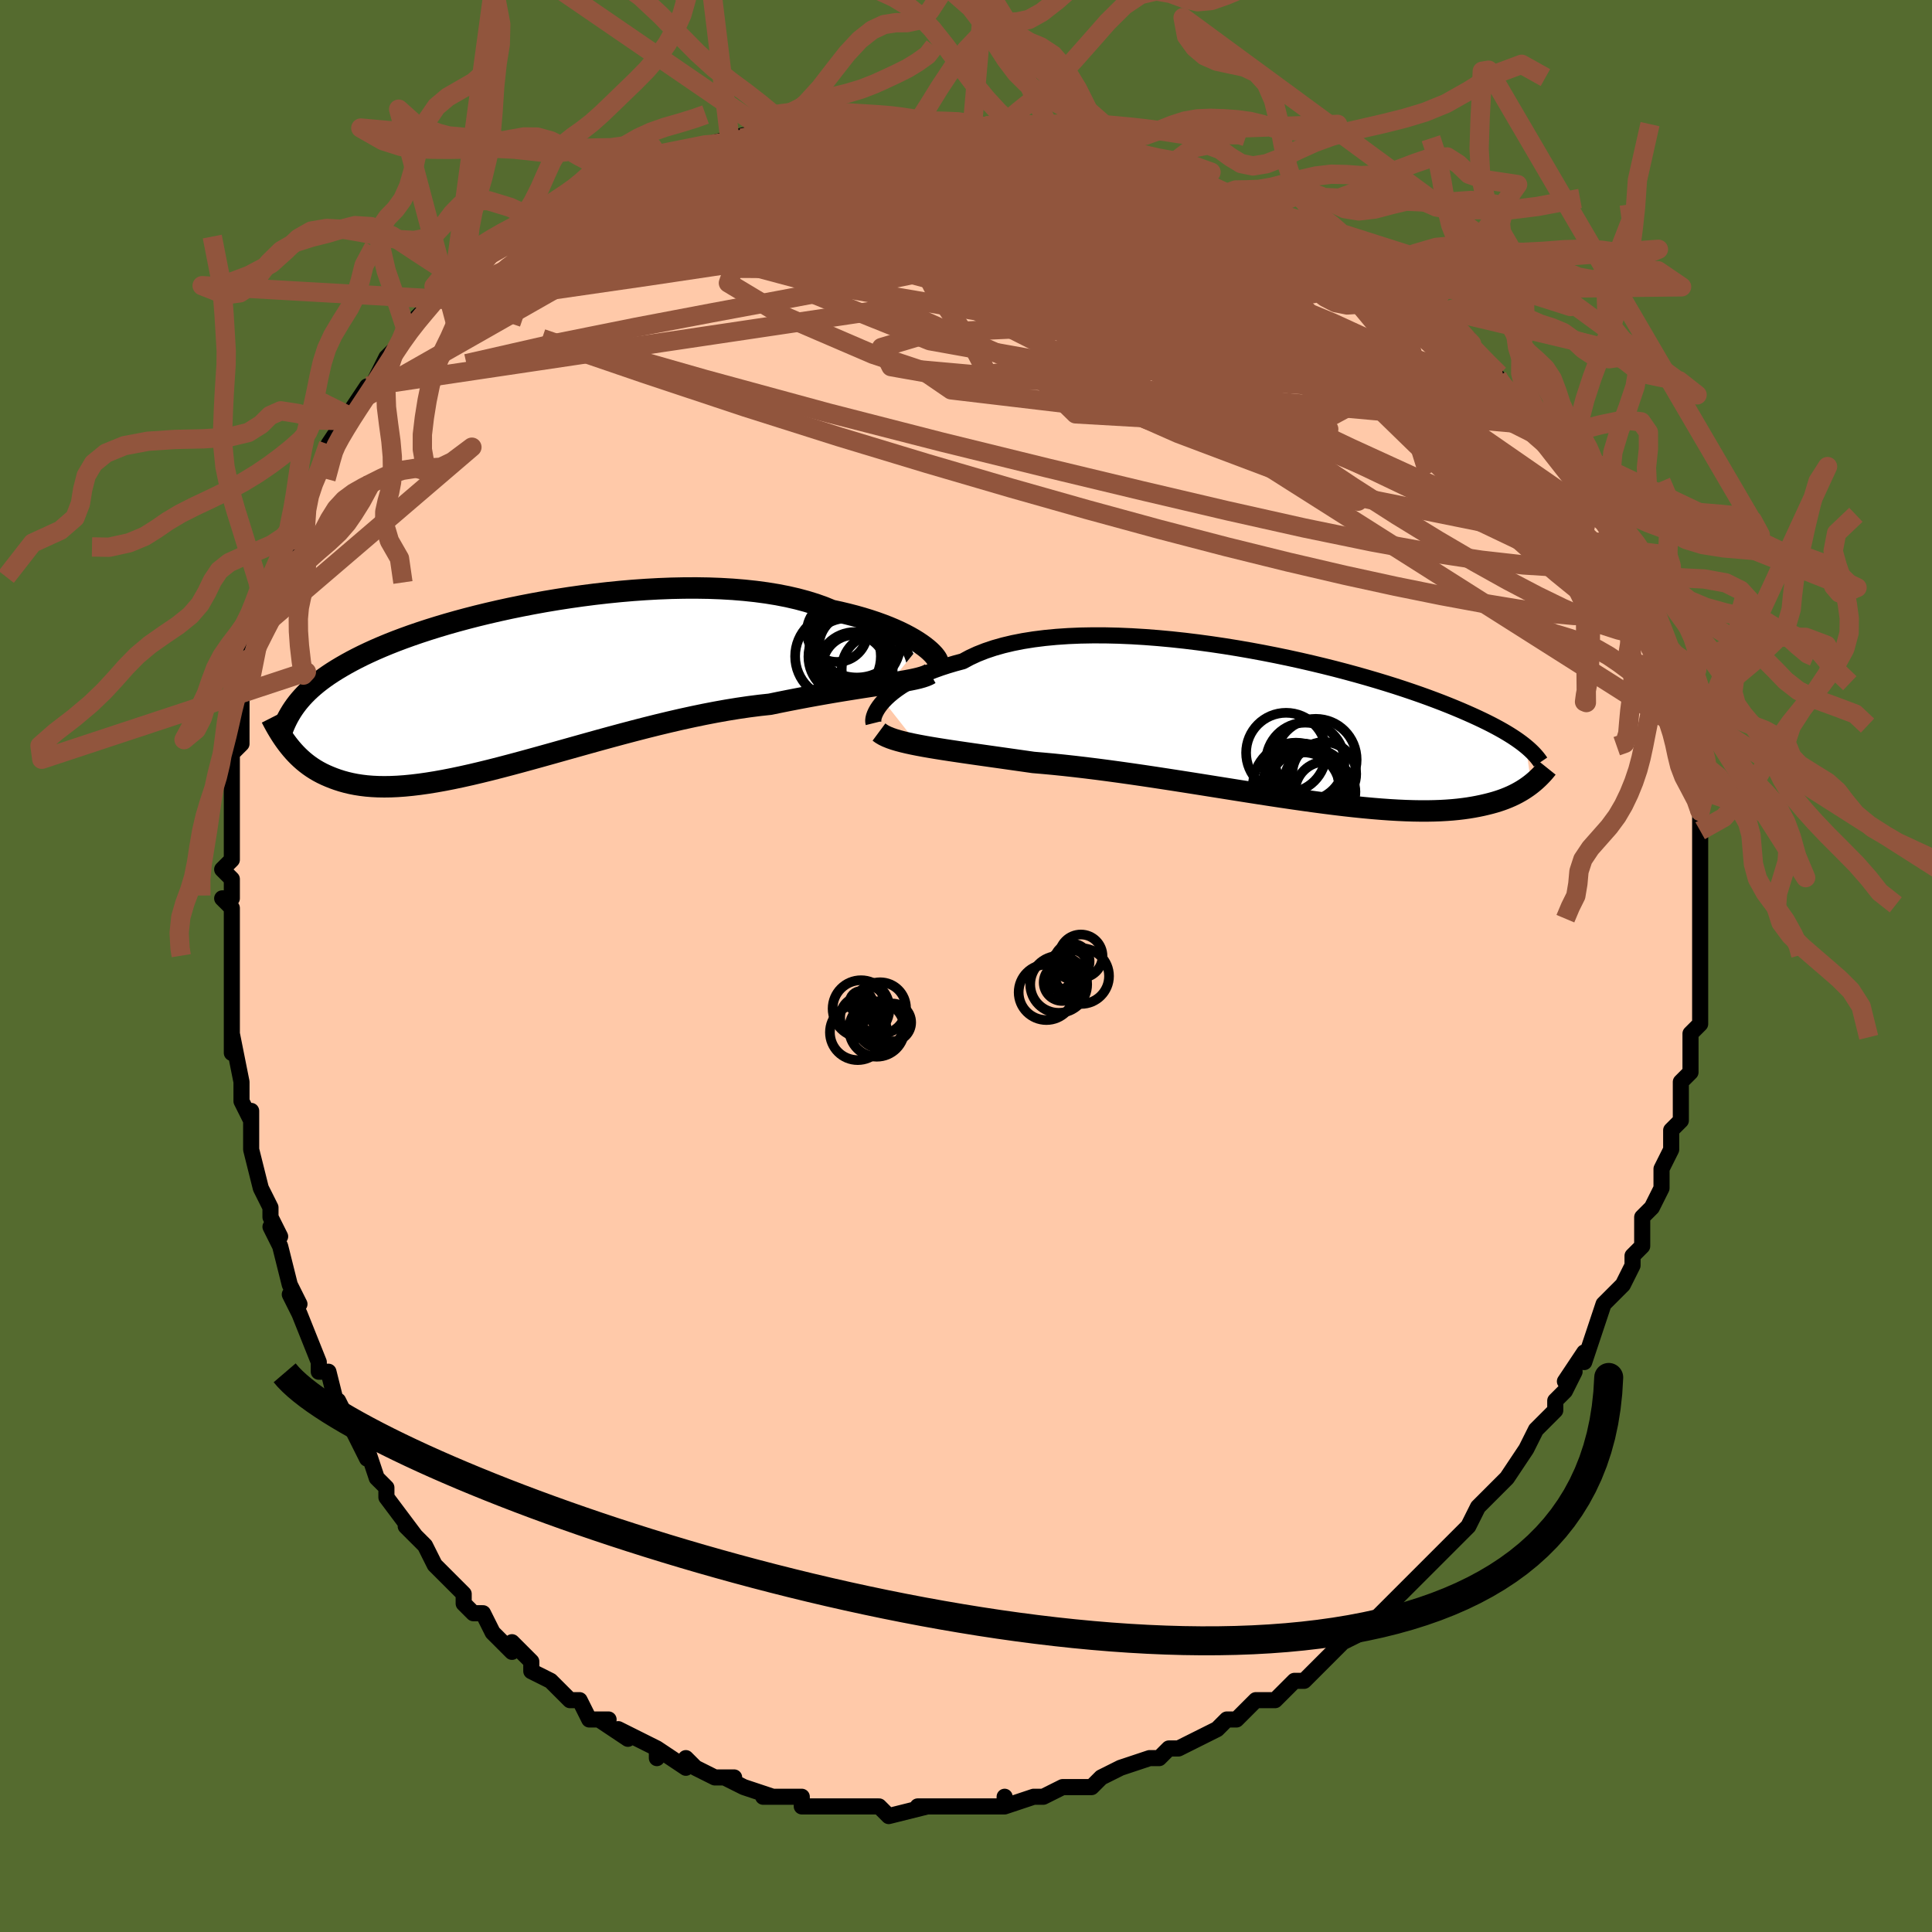 <svg viewBox="-100 -100 200 200" xmlns="http://www.w3.org/2000/svg" width="400" height="400" id="face-svg"><defs><clipPath id="leftEyeClipPath"><polyline points="41.767,-4.307,41.393,-4.558,40.983,-4.812,40.536,-5.067,40.052,-5.323,39.533,-5.578,38.978,-5.83,38.388,-6.078,37.764,-6.321,37.107,-6.558,36.416,-6.788,35.694,-7.01,34.941,-7.223,34.157,-7.426,33.344,-7.62,32.504,-7.802,31.687,-8.136,30.818,-8.446,29.898,-8.731,28.931,-8.991,27.917,-9.224,26.86,-9.43,25.763,-9.609,24.627,-9.761,23.458,-9.886,22.257,-9.985,21.028,-10.057,19.774,-10.103,18.5,-10.123,17.208,-10.119,15.903,-10.092,14.587,-10.041,13.265,-9.968,11.939,-9.875,10.613,-9.761,9.291,-9.628,7.975,-9.478,6.668,-9.31,5.375,-9.127,4.096,-8.93,2.836,-8.719,1.597,-8.495,0.38,-8.26,-0.811,-8.016,-1.976,-7.761,-3.111,-7.499,-4.216,-7.23,-5.289,-6.954,-6.329,-6.673,-7.334,-6.388,-8.305,-6.098,-9.239,-5.806,-10.138,-5.512,-11,-5.216,-11.827,-4.918,-12.617,-4.621,-13.371,-4.323,-14.09,-4.025,-14.775,-3.728,-15.427,-3.432,-16.047,-3.137,-16.635,-2.843,-17.195,-2.551,-17.727,-2.259,-18.233,-1.969,-18.716,-1.68,-19.175,-1.392,-19.61,-1.104,-20.021,-0.816,-20.409,-0.529,-20.775,-0.243,-21.12,0.044,-21.444,0.33,-21.749,0.616,-22.034,0.902,-22.302,1.188,-22.553,1.474,-22.787,1.76,-23.005,2.047,-23.209,2.334,-23.85,6.009,-23.643,6.274,-23.427,6.537,-23.201,6.797,-22.964,7.053,-22.716,7.304,-22.456,7.55,-22.185,7.79,-21.9,8.023,-21.602,8.249,-21.289,8.467,-20.962,8.677,-20.62,8.876,-20.262,9.066,-19.887,9.245,-19.496,9.414,-19.088,9.577,-18.662,9.73,-18.217,9.872,-17.751,10.001,-17.263,10.117,-16.751,10.218,-16.215,10.302,-15.654,10.37,-15.066,10.418,-14.452,10.448,-13.809,10.458,-13.139,10.448,-12.44,10.417,-11.711,10.365,-10.954,10.291,-10.166,10.197,-9.35,10.081,-8.504,9.945,-7.629,9.788,-6.725,9.611,-5.794,9.414,-4.834,9.2,-3.848,8.967,-2.836,8.719,-1.799,8.454,-0.739,8.176,0.345,7.885,1.449,7.583,2.573,7.272,3.715,6.953,4.874,6.627,6.047,6.298,7.233,5.966,8.43,5.633,9.635,5.303,10.847,4.976,12.063,4.655,13.281,4.341,14.499,4.037,15.714,3.745,16.923,3.466,18.125,3.203,19.317,2.956,20.497,2.728,21.661,2.52,22.808,2.334,23.935,2.169,25.04,2.028,26.121,1.911,27.086,1.712,28.038,1.522,28.974,1.34,29.892,1.167,30.793,1.002,31.673,0.846,32.532,0.697,33.368,0.557,34.181,0.425,34.968,0.3,35.728,0.181,36.459,0.069,37.161,-0.037,37.831,-0.139,38.468,-0.236"></polyline></clipPath><clipPath id="rightEyeClipPath"><polyline points="-41.307,-2.603,-41.017,-2.901,-40.69,-3.202,-40.326,-3.505,-39.925,-3.808,-39.486,-4.108,-39.01,-4.405,-38.497,-4.697,-37.947,-4.983,-37.36,-5.261,-36.737,-5.531,-36.079,-5.79,-35.386,-6.04,-34.658,-6.277,-33.898,-6.503,-33.105,-6.715,-32.386,-7.103,-31.607,-7.464,-30.768,-7.795,-29.871,-8.096,-28.918,-8.366,-27.912,-8.605,-26.856,-8.812,-25.752,-8.987,-24.604,-9.131,-23.416,-9.244,-22.191,-9.327,-20.932,-9.38,-19.645,-9.403,-18.332,-9.399,-16.997,-9.367,-15.645,-9.31,-14.279,-9.227,-12.904,-9.121,-11.523,-8.993,-10.14,-8.844,-8.759,-8.675,-7.383,-8.488,-6.015,-8.285,-4.66,-8.066,-3.319,-7.833,-1.997,-7.588,-0.696,-7.332,0.582,-7.066,1.834,-6.792,3.057,-6.51,4.25,-6.223,5.412,-5.932,6.539,-5.637,7.632,-5.339,8.689,-5.04,9.708,-4.741,10.69,-4.443,11.635,-4.146,12.54,-3.851,13.408,-3.558,14.237,-3.27,15.03,-2.985,15.785,-2.704,16.505,-2.429,17.189,-2.158,17.841,-1.892,18.461,-1.632,19.051,-1.376,19.613,-1.126,20.149,-0.881,20.659,-0.64,21.143,-0.404,21.601,-0.173,22.033,0.054,22.441,0.275,22.826,0.492,23.188,0.705,23.528,0.913,23.847,1.116,24.147,1.315,24.427,1.51,24.689,1.701,24.934,1.888,25.162,2.071,25.738,5.989,25.524,6.153,25.299,6.314,25.063,6.474,24.815,6.632,24.554,6.786,24.281,6.938,23.993,7.086,23.691,7.23,23.373,7.369,23.04,7.504,22.691,7.634,22.324,7.758,21.94,7.876,21.538,7.987,21.118,8.093,20.679,8.195,20.221,8.291,19.741,8.381,19.239,8.464,18.713,8.538,18.161,8.604,17.584,8.66,16.979,8.705,16.346,8.741,15.685,8.764,14.994,8.777,14.273,8.777,13.523,8.765,12.742,8.741,11.931,8.704,11.089,8.655,10.218,8.593,9.316,8.519,8.386,8.433,7.426,8.335,6.439,8.226,5.425,8.105,4.384,7.974,3.319,7.833,2.231,7.683,1.12,7.524,-0.011,7.358,-1.162,7.185,-2.329,7.005,-3.512,6.821,-4.707,6.633,-5.914,6.441,-7.13,6.248,-8.353,6.053,-9.58,5.859,-10.808,5.667,-12.037,5.477,-13.262,5.29,-14.481,5.108,-15.693,4.932,-16.893,4.763,-18.081,4.601,-19.252,4.448,-20.405,4.305,-21.538,4.172,-22.647,4.05,-23.731,3.939,-24.787,3.841,-25.813,3.754,-26.758,3.619,-27.686,3.487,-28.596,3.358,-29.487,3.232,-30.358,3.109,-31.208,2.989,-32.035,2.871,-32.839,2.755,-33.618,2.641,-34.37,2.529,-35.096,2.418,-35.793,2.307,-36.461,2.197,-37.098,2.086,-37.703,1.974"></polyline></clipPath><filter id="fuzzy"><feTurbulence id="turbulence" baseFrequency="0.05" numOctaves="3" type="noise" result="noise"></feTurbulence><feDisplacementMap in="SourceGraphic" in2="noise" scale="2"></feDisplacementMap></filter><linearGradient id="rainbowGradient" x1="0%" y1="0%" x2="100%" y2="0%"><stop offset="0%" style="stop-color: rgb(80, 68, 68);  stop-opacity: 1"></stop><stop offset="50%" style="stop-color: rgb(255, 165, 0);  stop-opacity: 1"></stop><stop offset="100%" style="stop-color: rgb(255, 165, 0);  stop-opacity: 1"></stop></linearGradient></defs><title>That&#39;s an ugly face</title><desc>CREATED BY XUAN TANG, MORE INFO AT TXSTC55.GITHUB.IO</desc><rect x="-100" y="-100" width="100%" height="100%" opacity="1" fill="rgb(85, 107, 47)"></rect><polyline id="faceContour" points="76,0,76,1,76,2,76,2,76,6,76,6,75,7,75,9,75,10,75,11,74,12,74,15,74,15,74,16,73,17,73,19,72,21,72,22,72,22,72,23,71,25,70,26,70,27,70,29,70,29,69,30,69,31,68,33,68,33,66,35,65,38,65,38,64,41,64,40,62,43,63,42,62,44,61,45,61,46,59,48,59,48,58,50,58,50,56,53,56,53,56,53,55,54,55,54,53,56,52,58,51,59,51,59,50,60,50,60,47,63,48,62,46,64,45,65,44,66,43,67,44,66,42,68,40,69,41,69,39,70,37,72,37,72,36,73,35,74,34,74,33,75,32,76,30,76,29,77,28,78,27,78,26,79,26,79,26,79,22,81,22,81,21,81,21,81,20,82,19,82,16,83,16,83,14,84,14,84,13,85,11,85,10,85,8,86,8,86,7,86,4,87,4,86,4,87,3,87,2,87,-1,87,-1,87,-2,87,-4,87,-5,87,-4,87,-8,88,-9,87,-10,87,-10,87,-11,87,-13,87,-13,87,-15,87,-17,87,-17,86,-17,86,-18,86,-21,86,-20,86,-23,85,-25,84,-24,84,-26,84,-26,84,-28,83,-29,82,-29,83,-32,81,-32,82,-32,81,-34,80,-36,79,-35,80,-38,78,-37,78,-39,78,-40,76,-41,76,-42,75,-43,74,-43,74,-45,73,-45,73,-45,72,-47,70,-47,71,-49,69,-50,67,-50,67,-51,67,-52,66,-52,65,-54,63,-55,62,-56,60,-56,60,-58,58,-57,59,-60,55,-60,54,-61,53,-61,53,-61,53,-62,50,-62,51,-63,49,-64,47,-64,47,-65,45,-65,46,-66,42,-67,42,-67,41,-69,36,-69,36,-70,34,-70,34,-69,35,-70,33,-71,29,-72,27,-71,28,-72,26,-72,25,-73,23,-74,19,-74,19,-74,19,-74,15,-74,16,-75,14,-75,12,-75,12,-76,7,-76,9,-76,7,-76,5,-76,3,-76,3,-76,-1,-76,-1,-76,-3,-76,-6,-77,-7,-76,-7,-76,-9,-77,-10,-76,-11,-76,-16,-76,-17,-76,-17,-76,-18,-76,-19,-76,-22,-75,-23,-75,-25,-75,-26,-75,-26,-75,-28,-74,-31,-74,-33,-74,-30,-73,-35,-73,-35,-72,-37,-72,-38,-72,-40,-72,-39,-71,-41,-70,-43,-70,-44,-70,-45,-69,-47,-67,-51,-69,-48,-67,-51,-66,-54,-66,-54,-66,-54,-66,-54,-64,-57,-64,-57,-62,-60,-63,-58,-62,-59,-60,-63,-60,-63,-58,-65,-58,-66,-58,-66,-56,-68,-55,-69,-55,-69,-53,-71,-54,-69,-52,-72,-51,-72,-50,-73,-49,-74,-49,-74,-48,-75,-45,-76,-44,-77,-44,-77,-43,-78,-40,-79,-41,-79,-38,-80,-40,-80,-38,-81,-37,-81,-36,-82,-35,-82,-33,-83,-31,-84,-32,-84,-28,-84,-27,-85,-26,-85,-27,-85,-23,-86,-25,-85,-21,-86,-20,-86,-20,-86,-19,-87,-18,-87,-16,-87,-14,-87,-12,-87,-11,-87,-9,-87,-8,-88,-7,-87,-5,-87,-6,-87,-3,-87,-3,-87,-1,-87,0,-87,2,-87,4,-86,5,-86,5,-86,5,-86,8,-86,9,-86,10,-85,14,-85,12,-85,14,-85,15,-84,18,-83,19,-83,19,-83,22,-82,20,-83,23,-82,25,-81,25,-81,27,-80,27,-80,30,-79,29,-79,31,-78,32,-78,34,-77,33,-77,36,-76,37,-75,38,-74,38,-74,42,-72,41,-73,42,-72,43,-71,45,-69,44,-70,48,-68,48,-67,49,-67,52,-65,50,-66,52,-64,54,-62,55,-61,55,-61,55,-60,57,-59,57,-59,59,-56,60,-56,59,-56,61,-54,62,-53,61,-54,63,-52,64,-50,64,-50,64,-49,66,-46,66,-46,67,-45,68,-43,68,-43,69,-41,69,-40,69,-40,70,-38,71,-36,71,-36,72,-34,72,-33,73,-31,73,-31,73,-31,74,-28,74,-27,74,-27,75,-24,74,-25,75,-21,75,-22,75,-20,75,-19,76,-17,76,-16,76,-16,76,-15,76,-14,76,-13,76,-10,76,-8,76,-8,76,-6,76,-5,76,-2,76,-2,76,-1,76,0,76,1" fill="#ffc9a9" stroke="black" stroke-width="1.667" stroke-linejoin="round" filter="url(#fuzzy)"></polyline><g transform="translate(32.776 -24.827)"><polyline id="rightCountour" points="-41.307,-2.603,-41.017,-2.901,-40.69,-3.202,-40.326,-3.505,-39.925,-3.808,-39.486,-4.108,-39.01,-4.405,-38.497,-4.697,-37.947,-4.983,-37.36,-5.261,-36.737,-5.531,-36.079,-5.79,-35.386,-6.04,-34.658,-6.277,-33.898,-6.503,-33.105,-6.715,-32.386,-7.103,-31.607,-7.464,-30.768,-7.795,-29.871,-8.096,-28.918,-8.366,-27.912,-8.605,-26.856,-8.812,-25.752,-8.987,-24.604,-9.131,-23.416,-9.244,-22.191,-9.327,-20.932,-9.38,-19.645,-9.403,-18.332,-9.399,-16.997,-9.367,-15.645,-9.31,-14.279,-9.227,-12.904,-9.121,-11.523,-8.993,-10.14,-8.844,-8.759,-8.675,-7.383,-8.488,-6.015,-8.285,-4.66,-8.066,-3.319,-7.833,-1.997,-7.588,-0.696,-7.332,0.582,-7.066,1.834,-6.792,3.057,-6.51,4.25,-6.223,5.412,-5.932,6.539,-5.637,7.632,-5.339,8.689,-5.04,9.708,-4.741,10.69,-4.443,11.635,-4.146,12.54,-3.851,13.408,-3.558,14.237,-3.27,15.03,-2.985,15.785,-2.704,16.505,-2.429,17.189,-2.158,17.841,-1.892,18.461,-1.632,19.051,-1.376,19.613,-1.126,20.149,-0.881,20.659,-0.64,21.143,-0.404,21.601,-0.173,22.033,0.054,22.441,0.275,22.826,0.492,23.188,0.705,23.528,0.913,23.847,1.116,24.147,1.315,24.427,1.51,24.689,1.701,24.934,1.888,25.162,2.071,25.738,5.989,25.524,6.153,25.299,6.314,25.063,6.474,24.815,6.632,24.554,6.786,24.281,6.938,23.993,7.086,23.691,7.23,23.373,7.369,23.04,7.504,22.691,7.634,22.324,7.758,21.94,7.876,21.538,7.987,21.118,8.093,20.679,8.195,20.221,8.291,19.741,8.381,19.239,8.464,18.713,8.538,18.161,8.604,17.584,8.66,16.979,8.705,16.346,8.741,15.685,8.764,14.994,8.777,14.273,8.777,13.523,8.765,12.742,8.741,11.931,8.704,11.089,8.655,10.218,8.593,9.316,8.519,8.386,8.433,7.426,8.335,6.439,8.226,5.425,8.105,4.384,7.974,3.319,7.833,2.231,7.683,1.12,7.524,-0.011,7.358,-1.162,7.185,-2.329,7.005,-3.512,6.821,-4.707,6.633,-5.914,6.441,-7.13,6.248,-8.353,6.053,-9.58,5.859,-10.808,5.667,-12.037,5.477,-13.262,5.29,-14.481,5.108,-15.693,4.932,-16.893,4.763,-18.081,4.601,-19.252,4.448,-20.405,4.305,-21.538,4.172,-22.647,4.05,-23.731,3.939,-24.787,3.841,-25.813,3.754,-26.758,3.619,-27.686,3.487,-28.596,3.358,-29.487,3.232,-30.358,3.109,-31.208,2.989,-32.035,2.871,-32.839,2.755,-33.618,2.641,-34.37,2.529,-35.096,2.418,-35.793,2.307,-36.461,2.197,-37.098,2.086,-37.703,1.974" fill="white" stroke="white" stroke-width="0" stroke-linejoin="round" filter="url(#fuzzy)"></polyline></g><g transform="translate(-46.404 -29.01)"><polyline id="leftCountour" points="41.767,-4.307,41.393,-4.558,40.983,-4.812,40.536,-5.067,40.052,-5.323,39.533,-5.578,38.978,-5.83,38.388,-6.078,37.764,-6.321,37.107,-6.558,36.416,-6.788,35.694,-7.01,34.941,-7.223,34.157,-7.426,33.344,-7.62,32.504,-7.802,31.687,-8.136,30.818,-8.446,29.898,-8.731,28.931,-8.991,27.917,-9.224,26.86,-9.43,25.763,-9.609,24.627,-9.761,23.458,-9.886,22.257,-9.985,21.028,-10.057,19.774,-10.103,18.5,-10.123,17.208,-10.119,15.903,-10.092,14.587,-10.041,13.265,-9.968,11.939,-9.875,10.613,-9.761,9.291,-9.628,7.975,-9.478,6.668,-9.31,5.375,-9.127,4.096,-8.93,2.836,-8.719,1.597,-8.495,0.38,-8.26,-0.811,-8.016,-1.976,-7.761,-3.111,-7.499,-4.216,-7.23,-5.289,-6.954,-6.329,-6.673,-7.334,-6.388,-8.305,-6.098,-9.239,-5.806,-10.138,-5.512,-11,-5.216,-11.827,-4.918,-12.617,-4.621,-13.371,-4.323,-14.09,-4.025,-14.775,-3.728,-15.427,-3.432,-16.047,-3.137,-16.635,-2.843,-17.195,-2.551,-17.727,-2.259,-18.233,-1.969,-18.716,-1.68,-19.175,-1.392,-19.61,-1.104,-20.021,-0.816,-20.409,-0.529,-20.775,-0.243,-21.12,0.044,-21.444,0.33,-21.749,0.616,-22.034,0.902,-22.302,1.188,-22.553,1.474,-22.787,1.76,-23.005,2.047,-23.209,2.334,-23.85,6.009,-23.643,6.274,-23.427,6.537,-23.201,6.797,-22.964,7.053,-22.716,7.304,-22.456,7.55,-22.185,7.79,-21.9,8.023,-21.602,8.249,-21.289,8.467,-20.962,8.677,-20.62,8.876,-20.262,9.066,-19.887,9.245,-19.496,9.414,-19.088,9.577,-18.662,9.73,-18.217,9.872,-17.751,10.001,-17.263,10.117,-16.751,10.218,-16.215,10.302,-15.654,10.37,-15.066,10.418,-14.452,10.448,-13.809,10.458,-13.139,10.448,-12.44,10.417,-11.711,10.365,-10.954,10.291,-10.166,10.197,-9.35,10.081,-8.504,9.945,-7.629,9.788,-6.725,9.611,-5.794,9.414,-4.834,9.2,-3.848,8.967,-2.836,8.719,-1.799,8.454,-0.739,8.176,0.345,7.885,1.449,7.583,2.573,7.272,3.715,6.953,4.874,6.627,6.047,6.298,7.233,5.966,8.43,5.633,9.635,5.303,10.847,4.976,12.063,4.655,13.281,4.341,14.499,4.037,15.714,3.745,16.923,3.466,18.125,3.203,19.317,2.956,20.497,2.728,21.661,2.52,22.808,2.334,23.935,2.169,25.04,2.028,26.121,1.911,27.086,1.712,28.038,1.522,28.974,1.34,29.892,1.167,30.793,1.002,31.673,0.846,32.532,0.697,33.368,0.557,34.181,0.425,34.968,0.3,35.728,0.181,36.459,0.069,37.161,-0.037,37.831,-0.139,38.468,-0.236" fill="white" stroke="white" stroke-width="0" stroke-linejoin="round" filter="url(#fuzzy)"></polyline></g><g transform="translate(32.776 -24.827)"><polyline id="rightUpper" points="-42.341,-0.312,-42.374,-0.445,-42.379,-0.608,-42.357,-0.796,-42.306,-1.007,-42.223,-1.239,-42.109,-1.487,-41.961,-1.75,-41.778,-2.026,-41.56,-2.311,-41.307,-2.603,-41.017,-2.901,-40.69,-3.202,-40.326,-3.505,-39.925,-3.808,-39.486,-4.108,-39.01,-4.405,-38.497,-4.697,-37.947,-4.983,-37.36,-5.261,-36.737,-5.531,-36.079,-5.79,-35.386,-6.04,-34.658,-6.277,-33.898,-6.503,-33.105,-6.715,-32.386,-7.103,-31.607,-7.464,-30.768,-7.795,-29.871,-8.096,-28.918,-8.366,-27.912,-8.605,-26.856,-8.812,-25.752,-8.987,-24.604,-9.131,-23.416,-9.244,-22.191,-9.327,-20.932,-9.38,-19.645,-9.403,-18.332,-9.399,-16.997,-9.367,-15.645,-9.31,-14.279,-9.227,-12.904,-9.121,-11.523,-8.993,-10.14,-8.844,-8.759,-8.675,-7.383,-8.488,-6.015,-8.285,-4.66,-8.066,-3.319,-7.833,-1.997,-7.588,-0.696,-7.332,0.582,-7.066,1.834,-6.792,3.057,-6.51,4.25,-6.223,5.412,-5.932,6.539,-5.637,7.632,-5.339,8.689,-5.04,9.708,-4.741,10.69,-4.443,11.635,-4.146,12.54,-3.851,13.408,-3.558,14.237,-3.27,15.03,-2.985,15.785,-2.704,16.505,-2.429,17.189,-2.158,17.841,-1.892,18.461,-1.632,19.051,-1.376,19.613,-1.126,20.149,-0.881,20.659,-0.64,21.143,-0.404,21.601,-0.173,22.033,0.054,22.441,0.275,22.826,0.492,23.188,0.705,23.528,0.913,23.847,1.116,24.147,1.315,24.427,1.51,24.689,1.701,24.934,1.888,25.162,2.071,25.374,2.25,25.572,2.426,25.755,2.598,25.926,2.767,26.083,2.933,26.229,3.096,26.363,3.256,26.486,3.413,26.599,3.567,26.702,3.719" fill="none" stroke="black" stroke-width="1.667" stroke-linejoin="round" filter="url(#fuzzy)"></polyline><polyline id="rightLower" points="-41.784,0.607,-41.552,0.779,-41.279,0.941,-40.964,1.092,-40.61,1.235,-40.217,1.371,-39.786,1.5,-39.318,1.624,-38.814,1.744,-38.275,1.86,-37.703,1.974,-37.098,2.086,-36.461,2.197,-35.793,2.307,-35.096,2.418,-34.37,2.529,-33.618,2.641,-32.839,2.755,-32.035,2.871,-31.208,2.989,-30.358,3.109,-29.487,3.232,-28.596,3.358,-27.686,3.487,-26.758,3.619,-25.813,3.754,-24.787,3.841,-23.731,3.939,-22.647,4.05,-21.538,4.172,-20.405,4.305,-19.252,4.448,-18.081,4.601,-16.893,4.763,-15.693,4.932,-14.481,5.108,-13.262,5.29,-12.037,5.477,-10.808,5.667,-9.58,5.859,-8.353,6.053,-7.13,6.248,-5.914,6.441,-4.707,6.633,-3.512,6.821,-2.329,7.005,-1.162,7.185,-0.011,7.358,1.12,7.524,2.231,7.683,3.319,7.833,4.384,7.974,5.425,8.105,6.439,8.226,7.426,8.335,8.386,8.433,9.316,8.519,10.218,8.593,11.089,8.655,11.931,8.704,12.742,8.741,13.523,8.765,14.273,8.777,14.994,8.777,15.685,8.764,16.346,8.741,16.979,8.705,17.584,8.66,18.161,8.604,18.713,8.538,19.239,8.464,19.741,8.381,20.221,8.291,20.679,8.195,21.118,8.093,21.538,7.987,21.94,7.876,22.324,7.758,22.691,7.634,23.04,7.504,23.373,7.369,23.691,7.23,23.993,7.086,24.281,6.938,24.554,6.786,24.815,6.632,25.063,6.474,25.299,6.314,25.524,6.153,25.738,5.989,25.942,5.824,26.135,5.659,26.32,5.492,26.496,5.325,26.664,5.158,26.824,4.991,26.977,4.824,27.122,4.657,27.261,4.49,27.393,4.325" fill="none" stroke="black" stroke-width="2.222" stroke-linejoin="round" filter="url(#fuzzy)"></polyline><!--[--><circle r="3.679" cx="2.271" cy="6.258" stroke="black" fill="none" stroke-width="1" filter="url(#fuzzy)" clip-path="url(#rightEyeClipPath)"></circle><circle r="4.442" cx="1.375" cy="6.152" stroke="black" fill="none" stroke-width="1" filter="url(#fuzzy)" clip-path="url(#rightEyeClipPath)"></circle><circle r="3.309" cx="4.309" cy="4.948" stroke="black" fill="none" stroke-width="1" filter="url(#fuzzy)" clip-path="url(#rightEyeClipPath)"></circle><circle r="3.125" cx="4.412" cy="6.799" stroke="black" fill="none" stroke-width="1" filter="url(#fuzzy)" clip-path="url(#rightEyeClipPath)"></circle><circle r="4.228" cx="3.436" cy="3.469" stroke="black" fill="none" stroke-width="1" filter="url(#fuzzy)" clip-path="url(#rightEyeClipPath)"></circle><circle r="3.806" cx="2.12" cy="6.515" stroke="black" fill="none" stroke-width="1" filter="url(#fuzzy)" clip-path="url(#rightEyeClipPath)"></circle><circle r="4.034" cx="2.06" cy="5.835" stroke="black" fill="none" stroke-width="1" filter="url(#fuzzy)" clip-path="url(#rightEyeClipPath)"></circle><circle r="4.061" cx="2.344" cy="3.696" stroke="black" fill="none" stroke-width="1" filter="url(#fuzzy)" clip-path="url(#rightEyeClipPath)"></circle><circle r="3.218" cx="3.416" cy="5.638" stroke="black" fill="none" stroke-width="1" filter="url(#fuzzy)" clip-path="url(#rightEyeClipPath)"></circle><circle r="4.141" cx="0.362" cy="2.756" stroke="black" fill="none" stroke-width="1" filter="url(#fuzzy)" clip-path="url(#rightEyeClipPath)"></circle><!--]--></g><g transform="translate(-46.404 -29.01)"><polyline id="leftUpper" points="43.501,-2.429,43.486,-2.531,43.437,-2.659,43.354,-2.81,43.236,-2.982,43.083,-3.171,42.893,-3.376,42.667,-3.595,42.404,-3.824,42.104,-4.062,41.767,-4.307,41.393,-4.558,40.983,-4.812,40.536,-5.067,40.052,-5.323,39.533,-5.578,38.978,-5.83,38.388,-6.078,37.764,-6.321,37.107,-6.558,36.416,-6.788,35.694,-7.01,34.941,-7.223,34.157,-7.426,33.344,-7.62,32.504,-7.802,31.687,-8.136,30.818,-8.446,29.898,-8.731,28.931,-8.991,27.917,-9.224,26.86,-9.43,25.763,-9.609,24.627,-9.761,23.458,-9.886,22.257,-9.985,21.028,-10.057,19.774,-10.103,18.5,-10.123,17.208,-10.119,15.903,-10.092,14.587,-10.041,13.265,-9.968,11.939,-9.875,10.613,-9.761,9.291,-9.628,7.975,-9.478,6.668,-9.31,5.375,-9.127,4.096,-8.93,2.836,-8.719,1.597,-8.495,0.38,-8.26,-0.811,-8.016,-1.976,-7.761,-3.111,-7.499,-4.216,-7.23,-5.289,-6.954,-6.329,-6.673,-7.334,-6.388,-8.305,-6.098,-9.239,-5.806,-10.138,-5.512,-11,-5.216,-11.827,-4.918,-12.617,-4.621,-13.371,-4.323,-14.09,-4.025,-14.775,-3.728,-15.427,-3.432,-16.047,-3.137,-16.635,-2.843,-17.195,-2.551,-17.727,-2.259,-18.233,-1.969,-18.716,-1.68,-19.175,-1.392,-19.61,-1.104,-20.021,-0.816,-20.409,-0.529,-20.775,-0.243,-21.12,0.044,-21.444,0.33,-21.749,0.616,-22.034,0.902,-22.302,1.188,-22.553,1.474,-22.787,1.76,-23.005,2.047,-23.209,2.334,-23.399,2.622,-23.575,2.91,-23.739,3.199,-23.891,3.488,-24.031,3.779,-24.161,4.07,-24.281,4.362,-24.391,4.655,-24.492,4.949,-24.584,5.244" fill="none" stroke="black" stroke-width="2.222" stroke-linejoin="round" filter="url(#fuzzy)"></polyline><polyline id="leftLower" points="42.705,-1.25,42.479,-1.123,42.205,-1.007,41.884,-0.899,41.519,-0.797,41.11,-0.7,40.659,-0.607,40.168,-0.515,39.638,-0.423,39.071,-0.331,38.468,-0.236,37.831,-0.139,37.161,-0.037,36.459,0.069,35.728,0.181,34.968,0.3,34.181,0.425,33.368,0.557,32.532,0.697,31.673,0.846,30.793,1.002,29.892,1.167,28.974,1.34,28.038,1.522,27.086,1.712,26.121,1.911,25.04,2.028,23.935,2.169,22.808,2.334,21.661,2.52,20.497,2.728,19.317,2.956,18.125,3.203,16.923,3.466,15.714,3.745,14.499,4.037,13.281,4.341,12.063,4.655,10.847,4.976,9.635,5.303,8.43,5.633,7.233,5.966,6.047,6.298,4.874,6.627,3.715,6.953,2.573,7.272,1.449,7.583,0.345,7.885,-0.739,8.176,-1.799,8.454,-2.836,8.719,-3.848,8.967,-4.834,9.2,-5.794,9.414,-6.725,9.611,-7.629,9.788,-8.504,9.945,-9.35,10.081,-10.166,10.197,-10.954,10.291,-11.711,10.365,-12.44,10.417,-13.139,10.448,-13.809,10.458,-14.452,10.448,-15.066,10.418,-15.654,10.37,-16.215,10.302,-16.751,10.218,-17.263,10.117,-17.751,10.001,-18.217,9.872,-18.662,9.73,-19.088,9.577,-19.496,9.414,-19.887,9.245,-20.262,9.066,-20.62,8.876,-20.962,8.677,-21.289,8.467,-21.602,8.249,-21.9,8.023,-22.185,7.79,-22.456,7.55,-22.716,7.304,-22.964,7.053,-23.201,6.797,-23.427,6.537,-23.643,6.274,-23.85,6.009,-24.048,5.741,-24.238,5.472,-24.419,5.201,-24.593,4.931,-24.76,4.659,-24.92,4.388,-25.074,4.118,-25.222,3.848,-25.364,3.579,-25.5,3.311" fill="none" stroke="black" stroke-width="2.222" stroke-linejoin="round" filter="url(#fuzzy)"></polyline><!--[--><circle r="3.132" cx="33.064" cy="-5.598" stroke="black" fill="none" stroke-width="1" filter="url(#fuzzy)" clip-path="url(#leftEyeClipPath)"></circle><circle r="4.437" cx="33.153" cy="-3.047" stroke="black" fill="none" stroke-width="1" filter="url(#fuzzy)" clip-path="url(#leftEyeClipPath)"></circle><circle r="3.599" cx="34.753" cy="-3.978" stroke="black" fill="none" stroke-width="1" filter="url(#fuzzy)" clip-path="url(#leftEyeClipPath)"></circle><circle r="3.629" cx="37.165" cy="-1.7" stroke="black" fill="none" stroke-width="1" filter="url(#fuzzy)" clip-path="url(#leftEyeClipPath)"></circle><circle r="3.983" cx="34.074" cy="-3.009" stroke="black" fill="none" stroke-width="1" filter="url(#fuzzy)" clip-path="url(#leftEyeClipPath)"></circle><circle r="4.881" cx="35.102" cy="-5.734" stroke="black" fill="none" stroke-width="1" filter="url(#fuzzy)" clip-path="url(#leftEyeClipPath)"></circle><circle r="3.292" cx="34.827" cy="-1.964" stroke="black" fill="none" stroke-width="1" filter="url(#fuzzy)" clip-path="url(#leftEyeClipPath)"></circle><circle r="4.507" cx="35.119" cy="-4.482" stroke="black" fill="none" stroke-width="1" filter="url(#fuzzy)" clip-path="url(#leftEyeClipPath)"></circle><circle r="3.898" cx="34.916" cy="-1.662" stroke="black" fill="none" stroke-width="1" filter="url(#fuzzy)" clip-path="url(#leftEyeClipPath)"></circle><circle r="4.265" cx="34.426" cy="-3.373" stroke="black" fill="none" stroke-width="1" filter="url(#fuzzy)" clip-path="url(#leftEyeClipPath)"></circle><!--]--></g><g id="hairs"><!--[--><polyline points="5,-86,5.195,-86,5.96,-85.971,7.027,-85.869,8.091,-85.697,8.962,-85.488,9.56,-85.262,9.879,-85.016,9.945,-84.743,9.759,-84.451,9.289,-84.164,8.479,-83.909,7.285,-83.697,5.69,-83.522,3.692,-83.362,1.282,-83.196,-1.577,-83.012,-4.941,-82.81,-8.858,-82.593,-13.354,-82.356,-18.444,-82.082,-24.137,-81.772,-30.371,-81.45" fill="none" stroke="rgb(145, 85, 61)" stroke-width="2" stroke-linejoin="round" filter="url(#fuzzy)"></polyline><polyline points="55,-60,56.411,-59.15,57.484,-58.145,58.436,-57.097,59.252,-56.147,59.951,-55.313,60.559,-54.577,61.086,-53.927,61.519,-53.362,61.834,-52.89,62.001,-52.543,61.989,-52.362,61.782,-52.396,61.376,-52.687,60.764,-53.279,59.916,-54.219,58.76,-55.579,57.198,-57.446,55.202,-59.869,53.083,-62.661" fill="none" stroke="rgb(145, 85, 61)" stroke-width="2" stroke-linejoin="round" filter="url(#fuzzy)"></polyline><polyline points="5,-86,7.237,-85.932,8.855,-85.704,10.212,-85.436,11.325,-85.184,12.234,-84.93,13.003,-84.652,13.65,-84.361,14.135,-84.09,14.389,-83.868,14.36,-83.707,14.018,-83.596,13.354,-83.515,12.355,-83.45,11.001,-83.4,9.265,-83.372,7.133,-83.376,4.603,-83.416,1.685,-83.491,-1.626,-83.603,-5.378,-83.763,-9.65,-83.995,-14.503,-84.333,-19.999,-84.777" fill="none" stroke="rgb(145, 85, 61)" stroke-width="2" stroke-linejoin="round" filter="url(#fuzzy)"></polyline><polyline points="36,-76,36.951,-75.085,37.985,-74.279,39.136,-73.553,40.266,-72.894,41.276,-72.273,42.16,-71.665,42.944,-71.079,43.635,-70.548,44.204,-70.115,44.593,-69.822,44.728,-69.703,44.542,-69.789,43.987,-70.095,43.047,-70.62,41.728,-71.355,40.027,-72.31,37.898,-73.536,35.297,-75.095,32.392,-76.984" fill="none" stroke="rgb(145, 85, 61)" stroke-width="2" stroke-linejoin="round" filter="url(#fuzzy)"></polyline><polyline points="54,-62,54.542,-61.337,54.669,-60.87,54.671,-60.406,54.541,-59.94,54.177,-59.518,53.482,-59.202,52.402,-59.034,50.918,-59.03,49.027,-59.188,46.726,-59.493,44.005,-59.931,40.853,-60.494,37.256,-61.183,33.197,-62.008,28.65,-62.989,23.585,-64.148,17.963,-65.504,11.751,-67.065,4.927,-68.825,-2.521,-70.773,-10.588,-72.911,-19.233,-75.276,-28.38,-77.93" fill="none" stroke="rgb(145, 85, 61)" stroke-width="2" stroke-linejoin="round" filter="url(#fuzzy)"></polyline><polyline points="-37,-81,-35.974,-81.702,-34.755,-82.268,-33.509,-82.803,-32.367,-83.242,-31.38,-83.542,-30.601,-83.701,-30.105,-83.723,-29.96,-83.602,-30.194,-83.323,-30.812,-82.87,-31.822,-82.229,-33.27,-81.395,-35.254,-80.35,-37.908,-79.065,-41.286,-77.512,-45.165,-75.739" fill="none" stroke="rgb(145, 85, 61)" stroke-width="2" stroke-linejoin="round" filter="url(#fuzzy)"></polyline><polyline points="42,-72,41.705,-72.29,42.184,-71.807,42.949,-71.084,43.781,-70.37,44.584,-69.743,45.279,-69.222,45.79,-68.814,46.054,-68.526,46.03,-68.359,45.702,-68.316,45.061,-68.411,44.092,-68.673,42.773,-69.139,41.089,-69.836,39.033,-70.771,36.588,-71.948,33.711,-73.381,30.326,-75.115,26.38,-77.203,21.965,-79.639,17.494,-82.286" fill="none" stroke="rgb(145, 85, 61)" stroke-width="2" stroke-linejoin="round" filter="url(#fuzzy)"></polyline><polyline points="66,-46,66.651,-44.996,66.625,-44.256,65.94,-43.882,64.626,-43.852,62.701,-44.154,60.171,-44.779,57.019,-45.73,53.213,-47.03,48.717,-48.709,43.501,-50.8,37.53,-53.336,30.758,-56.347,23.138,-59.856,14.65,-63.86,5.32,-68.34,-4.783,-73.304,-15.543,-78.83" fill="none" stroke="rgb(145, 85, 61)" stroke-width="2" stroke-linejoin="round" filter="url(#fuzzy)"></polyline><polyline points="57,-59,57.554,-58.252,58.426,-57.172,59.168,-56.274,59.771,-55.536,60.276,-54.907,60.691,-54.373,61.003,-53.928,61.185,-53.584,61.2,-53.374,61.017,-53.346,60.615,-53.549,59.975,-54.025,59.067,-54.81,57.837,-55.941,56.222,-57.454,54.178,-59.376,51.707,-61.724,48.85,-64.539,45.618,-67.947" fill="none" stroke="rgb(145, 85, 61)" stroke-width="2" stroke-linejoin="round" filter="url(#fuzzy)"></polyline><polyline points="55,-61,55.15,-60.668,55.704,-59.982,56.497,-59.151,57.341,-58.271,58.115,-57.427,58.767,-56.682,59.281,-56.064,59.662,-55.581,59.908,-55.225,60.014,-54.989,59.963,-54.867,59.735,-54.868,59.305,-55.018,58.651,-55.355,57.759,-55.923,56.621,-56.763,55.231,-57.904,53.58,-59.36,51.654,-61.125,49.417,-63.189,46.81,-65.559,43.788,-68.283,40.456,-71.402" fill="none" stroke="rgb(145, 85, 61)" stroke-width="2" stroke-linejoin="round" filter="url(#fuzzy)"></polyline><polyline points="38,-74,38.808,-73.582,39.665,-73.066,39.988,-72.623,39.885,-72.166,39.457,-71.689,38.719,-71.236,37.63,-70.846,36.128,-70.536,34.146,-70.31,31.63,-70.164,28.549,-70.09,24.898,-70.085,20.687,-70.151,15.919,-70.312,10.575,-70.599,4.619,-71.033,-1.994,-71.611,-9.297,-72.3,-17.294,-73.068,-25.928,-73.924,-35.107,-74.933" fill="none" stroke="rgb(145, 85, 61)" stroke-width="2" stroke-linejoin="round" filter="url(#fuzzy)"></polyline><polyline points="69,-40,69.142,-39.436,69.198,-38.454,68.875,-37.576,68.096,-36.914,66.849,-36.473,65.135,-36.263,62.946,-36.286,60.275,-36.526,57.108,-36.957,53.431,-37.563,49.229,-38.34,44.487,-39.3,39.194,-40.454,33.346,-41.817,26.949,-43.398,20.015,-45.205,12.549,-47.243,4.546,-49.511,-4.017,-52.016,-13.157,-54.783,-22.865,-57.858,-33.113,-61.267,-43.889,-64.954" fill="none" stroke="rgb(145, 85, 61)" stroke-width="2" stroke-linejoin="round" filter="url(#fuzzy)"></polyline><polyline points="-1,-87,0.279,-86.93,1.774,-86.697,3.081,-86.433,4.12,-86.233,4.985,-86.104,5.782,-86.013,6.542,-85.922,7.221,-85.816,7.737,-85.695,8.017,-85.57,8.019,-85.45,7.723,-85.34,7.107,-85.244,6.127,-85.177,4.71,-85.157,2.78,-85.203,0.281,-85.324,-2.802,-85.513,-6.442,-85.748,-10.573,-85.986,-15.116,-86.151" fill="none" stroke="rgb(145, 85, 61)" stroke-width="2" stroke-linejoin="round" filter="url(#fuzzy)"></polyline><polyline points="71,-36,71.162,-35.529,71.295,-34.777,71.193,-34.241,70.794,-34.085,70.077,-34.306,69.033,-34.858,67.648,-35.73,65.899,-36.955,63.763,-38.582,61.216,-40.654,58.238,-43.208,54.81,-46.275,50.916,-49.879,46.554,-54.028,41.743,-58.712,36.504,-63.933,30.819,-69.727,24.656,-76.124" fill="none" stroke="rgb(145, 85, 61)" stroke-width="2" stroke-linejoin="round" filter="url(#fuzzy)"></polyline><polyline points="70,-38,70.597,-36.679,70.799,-35.817,70.74,-35.12,70.407,-34.641,69.773,-34.434,68.826,-34.49,67.564,-34.778,65.982,-35.284,64.067,-36.022,61.798,-37.021,59.154,-38.308,56.117,-39.901,52.684,-41.814,48.858,-44.056,44.645,-46.64,40.05,-49.583,35.061,-52.91,29.652,-56.644,23.781,-60.79,17.402,-65.316,10.474,-70.174,2.969,-75.347,-5.139,-80.908" fill="none" stroke="rgb(145, 85, 61)" stroke-width="2" stroke-linejoin="round" filter="url(#fuzzy)"></polyline><polyline points="68,-43,67.913,-42.56,67.277,-41.937,65.939,-41.516,63.911,-41.309,61.179,-41.301,57.686,-41.521,53.362,-42.007,48.156,-42.792,42.041,-43.899,35.008,-45.346,27.052,-47.127,18.159,-49.214,8.309,-51.58,-2.508,-54.238,-14.278,-57.259,-26.979,-60.718,-40.624,-64.612" fill="none" stroke="rgb(145, 85, 61)" stroke-width="2" stroke-linejoin="round" filter="url(#fuzzy)"></polyline><polyline points="0,-87,1.633,-86.725,2.537,-86.288,2.682,-85.878,2.256,-85.467,1.428,-84.979,0.241,-84.355,-1.381,-83.562,-3.57,-82.595,-6.444,-81.458,-10.062,-80.156,-14.421,-78.688,-19.507,-77.05,-25.356,-75.234,-32.087,-73.212,-39.835,-70.932,-48.601,-68.388" fill="none" stroke="rgb(145, 85, 61)" stroke-width="2" stroke-linejoin="round" filter="url(#fuzzy)"></polyline><polyline points="-14,-87,-12.513,-86.973,-11.534,-86.916,-11.011,-86.784,-11.002,-86.487,-11.564,-85.982,-12.73,-85.279,-14.505,-84.397,-16.879,-83.341,-19.868,-82.092,-23.529,-80.607,-27.95,-78.842,-33.21,-76.779,-39.35,-74.478,-46.435,-72.049" fill="none" stroke="rgb(145, 85, 61)" stroke-width="2" stroke-linejoin="round" filter="url(#fuzzy)"></polyline><polyline points="55,-61,55.517,-60.092,56.41,-59.217,57.299,-58.333,58.044,-57.529,58.574,-56.912,58.868,-56.537,58.911,-56.441,58.676,-56.658,58.139,-57.203,57.277,-58.069,56.039,-59.268,54.326,-60.869,52.022,-63.003,48.914,-65.874" fill="none" stroke="rgb(145, 85, 61)" stroke-width="2" stroke-linejoin="round" filter="url(#fuzzy)"></polyline><polyline points="57,-59,58.477,-57.065,59.358,-56.015,60.074,-55.119,60.786,-54.218,61.499,-53.31,62.189,-52.397,62.833,-51.486,63.412,-50.603,63.91,-49.788,64.316,-49.089,64.619,-48.548,64.798,-48.2,64.827,-48.073,64.678,-48.188,64.325,-48.568,63.749,-49.24,62.93,-50.24,61.846,-51.604,60.474,-53.354,58.804,-55.486,56.87,-58.004" fill="none" stroke="rgb(145, 85, 61)" stroke-width="2" stroke-linejoin="round" filter="url(#fuzzy)"></polyline><polyline points="57,-59,57.221,-58.408,57.109,-57.74,56.168,-57.523,54.356,-57.722,51.709,-58.272,48.224,-59.152,43.86,-60.35,38.556,-61.865,32.242,-63.721,24.863,-65.965,16.414,-68.646,6.933,-71.798,-3.554,-75.462,-15.12,-79.627" fill="none" stroke="rgb(145, 85, 61)" stroke-width="2" stroke-linejoin="round" filter="url(#fuzzy)"></polyline><polyline points="52,-65,51.284,-65.02,51.679,-64.149,52.065,-63.24,52.047,-62.573,51.58,-62.152,50.727,-61.908,49.53,-61.784,47.982,-61.768,46.036,-61.881,43.646,-62.151,40.775,-62.601,37.412,-63.237,33.554,-64.051,29.193,-65.026,24.308,-66.15,18.855,-67.416,12.792,-68.832,6.091,-70.41,-1.252,-72.156,-9.247,-74.079,-17.91,-76.2,-27.197,-78.545" fill="none" stroke="rgb(145, 85, 61)" stroke-width="2" stroke-linejoin="round" filter="url(#fuzzy)"></polyline><polyline points="45,-69,45.291,-69.109,46.302,-68.536,47.071,-67.97,47.422,-67.574,47.34,-67.343,46.851,-67.244,45.959,-67.282,44.622,-67.512,42.767,-68.005,40.348,-68.807,37.371,-69.919,33.876,-71.319,29.878,-73.002,25.312,-75.009,20.014,-77.419,13.808,-80.279,6.695,-83.516" fill="none" stroke="rgb(145, 85, 61)" stroke-width="2" stroke-linejoin="round" filter="url(#fuzzy)"></polyline><polyline points="66,-46,66.777,-44.963,67.133,-44.132,67.09,-43.616,66.688,-43.407,65.957,-43.501,64.915,-43.899,63.551,-44.615,61.821,-45.689,59.667,-47.174,57.034,-49.121,53.884,-51.569,50.198,-54.543,45.981,-58.043,41.244,-62.048,35.968,-66.548,30.06,-71.593,23.278,-77.326" fill="none" stroke="rgb(145, 85, 61)" stroke-width="2" stroke-linejoin="round" filter="url(#fuzzy)"></polyline><polyline points="25,-81,25.422,-80.746,26.031,-80.322,26.452,-79.887,26.566,-79.463,26.338,-79.049,25.759,-78.641,24.821,-78.231,23.508,-77.808,21.803,-77.366,19.68,-76.905,17.102,-76.438,14.023,-75.981,10.391,-75.548,6.161,-75.144,1.294,-74.757,-4.237,-74.367,-10.447,-73.96,-17.321,-73.543,-24.801,-73.154,-32.827,-72.811,-41.477,-72.46" fill="none" stroke="rgb(145, 85, 61)" stroke-width="2" stroke-linejoin="round" filter="url(#fuzzy)"></polyline><polyline points="18,-83,18.903,-82.878,20.032,-82.518,21.385,-82,22.955,-81.329,24.724,-80.506,26.622,-79.567,28.566,-78.57,30.49,-77.568,32.353,-76.599,34.133,-75.683,35.809,-74.826,37.356,-74.033,38.736,-73.316,39.9,-72.696,40.81,-72.193,41.45,-71.832,41.816,-71.658,41.872,-71.761,41.572,-72.234" fill="none" stroke="rgb(145, 85, 61)" stroke-width="2" stroke-linejoin="round" filter="url(#fuzzy)"></polyline><polyline points="-18,-87,-16.195,-86.973,-14.669,-86.892,-13.52,-86.762,-12.785,-86.572,-12.477,-86.287,-12.606,-85.866,-13.18,-85.284,-14.201,-84.541,-15.663,-83.646,-17.56,-82.607,-19.89,-81.42,-22.678,-80.064,-25.973,-78.504,-29.849,-76.697,-34.385,-74.616,-39.626,-72.267,-45.559,-69.67,-52.206,-66.72" fill="none" stroke="rgb(145, 85, 61)" stroke-width="2" stroke-linejoin="round" filter="url(#fuzzy)"></polyline><polyline points="33,-77,35.143,-76.084,36.408,-75.292,37.279,-74.663,37.92,-74.198,38.299,-73.888,38.347,-73.712,38.035,-73.651,37.367,-73.711,36.35,-73.915,34.956,-74.298,33.113,-74.892,30.721,-75.724,27.692,-76.814,23.99,-78.163,19.68,-79.749,14.917,-81.551,9.814,-83.59" fill="none" stroke="rgb(145, 85, 61)" stroke-width="2" stroke-linejoin="round" filter="url(#fuzzy)"></polyline><polyline points="22,-82,21.518,-82.299,22.202,-81.916,22.826,-81.354,23.076,-80.766,22.916,-80.177,22.353,-79.578,21.389,-78.96,20.022,-78.312,18.245,-77.625,16.042,-76.889,13.399,-76.094,10.295,-75.235,6.711,-74.315,2.623,-73.341,-2.002,-72.316,-7.198,-71.242,-12.998,-70.108,-19.419,-68.9,-26.467,-67.588,-34.152,-66.128,-42.529,-64.444,-51.712,-62.353" fill="none" stroke="rgb(145, 85, 61)" stroke-width="2" stroke-linejoin="round" filter="url(#fuzzy)"></polyline><polyline points="37,-75,37.858,-74.265,38.861,-73.672,39.791,-73.165,40.498,-72.709,40.997,-72.263,41.336,-71.834,41.527,-71.461,41.548,-71.183,41.352,-71.025,40.875,-71.002,40.057,-71.116,38.855,-71.367,37.253,-71.753,35.256,-72.278,32.871,-72.967,30.084,-73.863,26.854,-75.011,23.119,-76.436,18.829,-78.125,13.97,-80.035,8.59,-82.129,2.807,-84.426" fill="none" stroke="rgb(145, 85, 61)" stroke-width="2" stroke-linejoin="round" filter="url(#fuzzy)"></polyline><polyline points="-3,-87,-2.171,-86.856,-0.274,-86.417,2.266,-85.663,5.223,-84.609,8.426,-83.321,11.794,-81.874,15.339,-80.315,19.112,-78.659,23.133,-76.908,27.357,-75.061,31.7,-73.125,36.077,-71.116,40.429,-69.061,44.694,-67.023,48.7,-65.184" fill="none" stroke="rgb(145, 85, 61)" stroke-width="2" stroke-linejoin="round" filter="url(#fuzzy)"></polyline><polyline points="-38,-80,-38.439,-80.247,-37.185,-80.668,-35.123,-81.11,-32.54,-81.56,-29.55,-82.017,-26.235,-82.463,-22.678,-82.868,-18.948,-83.214,-15.114,-83.491,-11.237,-83.701,-7.376,-83.85,-3.577,-83.954,0.11,-84.049,3.609,-84.192,6.819,-84.454,9.67,-84.821" fill="none" stroke="rgb(145, 85, 61)" stroke-width="2" stroke-linejoin="round" filter="url(#fuzzy)"></polyline><polyline points="-19,-87,-17.648,-86.996,-15.796,-86.986,-13.782,-86.976,-11.79,-86.984,-9.927,-87.018,-8.267,-87.066,-6.863,-87.104,-5.751,-87.11,-4.942,-87.086,-4.432,-87.052,-4.212,-87.032,-4.291,-87.043,-4.717,-87.102,-5.584,-87.221,-7.002,-87.334" fill="none" stroke="rgb(145, 85, 61)" stroke-width="2" stroke-linejoin="round" filter="url(#fuzzy)"></polyline><polyline points="19,-83,19.348,-82.786,19.377,-82.469,18.81,-82.056,17.648,-81.472,15.786,-80.729,13.103,-79.872,9.521,-78.929,4.988,-77.897,-0.538,-76.765,-7.087,-75.533,-14.667,-74.218,-23.283,-72.844,-32.992,-71.397,-43.881,-69.824" fill="none" stroke="rgb(145, 85, 61)" stroke-width="2" stroke-linejoin="round" filter="url(#fuzzy)"></polyline><polyline points="-36,-82,-34.548,-82.262,-32.536,-82.677,-30.207,-82.952,-27.562,-83.039,-24.639,-82.978,-21.512,-82.809,-18.223,-82.548,-14.766,-82.202,-11.128,-81.782,-7.316,-81.306,-3.372,-80.797,0.656,-80.275,4.737,-79.75,8.872,-79.217,13.079,-78.663,17.357,-78.067,21.642,-77.413,25.799,-76.718,29.693,-76.04,33.368,-75.439" fill="none" stroke="rgb(145, 85, 61)" stroke-width="2" stroke-linejoin="round" filter="url(#fuzzy)"></polyline><polyline points="67,-45,67.354,-43.818,66.825,-43.374,65.508,-43.398,63.404,-43.879,60.506,-44.812,56.776,-46.206,52.133,-48.105,46.492,-50.565,39.803,-53.625,32.059,-57.307,23.284,-61.63,13.482,-66.615,2.541,-72.251,-9.944,-78.446" fill="none" stroke="rgb(145, 85, 61)" stroke-width="2" stroke-linejoin="round" filter="url(#fuzzy)"></polyline><polyline points="38,-74,38.987,-73.507,40.418,-72.767,41.685,-71.978,42.881,-71.078,44.109,-70.08,45.388,-69.053,46.686,-68.063,47.933,-67.165,49.04,-66.405,49.92,-65.825,50.518,-65.441,50.818,-65.245,50.811,-65.23,50.457,-65.434,49.653,-65.96,48.28,-66.904,46.399,-68.165" fill="none" stroke="rgb(145, 85, 61)" stroke-width="2" stroke-linejoin="round" filter="url(#fuzzy)"></polyline><polyline points="2,-87,3.457,-86.379,4.243,-86.142,4.762,-86.05,5.256,-85.982,5.747,-85.878,6.126,-85.722,6.257,-85.524,6.035,-85.302,5.411,-85.062,4.381,-84.804,2.949,-84.531,1.087,-84.259,-1.276,-84.005,-4.23,-83.781,-7.841,-83.577,-12.12,-83.36,-17.041,-83.076,-22.629,-82.676,-28.997,-82.213" fill="none" stroke="rgb(145, 85, 61)" stroke-width="2" stroke-linejoin="round" filter="url(#fuzzy)"></polyline><polyline points="29,-79,30.673,-78.271,32.117,-77.653,33.459,-76.982,34.787,-76.231,36.115,-75.424,37.399,-74.617,38.582,-73.874,39.614,-73.247,40.451,-72.763,41.051,-72.419,41.375,-72.206,41.395,-72.134,41.086,-72.25,40.421,-72.624,39.344,-73.317,37.759,-74.351,35.692,-75.673" fill="none" stroke="rgb(145, 85, 61)" stroke-width="2" stroke-linejoin="round" filter="url(#fuzzy)"></polyline><polyline points="-35,-82,-33.066,-82.842,-31.082,-83.381,-28.8,-83.693,-26.197,-83.887,-23.392,-84.013,-20.457,-84.081,-17.385,-84.094,-14.15,-84.061,-10.757,-84.001,-7.258,-83.936,-3.734,-83.883,-0.258,-83.851,3.133,-83.83,6.45,-83.79,9.729,-83.685,12.965,-83.49,16.021,-83.26" fill="none" stroke="rgb(145, 85, 61)" stroke-width="2" stroke-linejoin="round" filter="url(#fuzzy)"></polyline><polyline points="27,-80,27.604,-79.752,28.319,-79.345,28.761,-78.943,28.947,-78.568,28.868,-78.213,28.488,-77.865,27.772,-77.514,26.683,-77.164,25.179,-76.829,23.219,-76.532,20.761,-76.291,17.775,-76.109,14.241,-75.983,10.158,-75.901,5.545,-75.862,0.425,-75.872,-5.196,-75.948,-11.359,-76.101,-18.173,-76.33,-25.811,-76.607,-34.448,-76.859" fill="none" stroke="rgb(145, 85, 61)" stroke-width="2" stroke-linejoin="round" filter="url(#fuzzy)"></polyline><polyline points="-20,-86,-19.357,-86.08,-17.617,-85.936,-14.947,-85.382,-11.517,-84.447,-7.509,-83.203,-3.079,-81.713,1.664,-80.02,6.659,-78.148,11.872,-76.107,17.291,-73.907,22.908,-71.57,28.717,-69.121,34.708,-66.572,40.878,-63.896,47.185,-61.071,53.414,-58.257" fill="none" stroke="rgb(145, 85, 61)" stroke-width="2" stroke-linejoin="round" filter="url(#fuzzy)"></polyline><polyline points="71,-36,71.155,-35.575,71.268,-34.937,71.117,-34.596,70.62,-34.755,69.744,-35.442,68.476,-36.624,66.803,-38.301,64.695,-40.516,62.107,-43.336,58.983,-46.824,55.284,-51.047,50.998,-56.087,46.081,-62.045,40.293,-69.009" fill="none" stroke="rgb(145, 85, 61)" stroke-width="2" stroke-linejoin="round" filter="url(#fuzzy)"></polyline><polyline points="33,-77,35.181,-76.064,36.541,-75.228,37.58,-74.527,38.465,-73.96,39.181,-73.506,39.688,-73.133,39.984,-72.813,40.085,-72.545,39.993,-72.353,39.684,-72.273,39.103,-72.341,38.188,-72.585,36.886,-73.017,35.164,-73.635,33.004,-74.429,30.382,-75.399,27.254,-76.569,23.565,-77.98,19.303,-79.656,14.581,-81.571,9.708,-83.678" fill="none" stroke="rgb(145, 85, 61)" stroke-width="2" stroke-linejoin="round" filter="url(#fuzzy)"></polyline><polyline points="-3,-87,22.444,-63.392,21.501,-62.752,19.964,-64.321,14.695,-65.425,5.61,-65.984,-3.565,-65.567,-8.743,-64.023,-7.76,-62.047,-1.376,-60.917,7.23,-61.753,14.411,-64.752,18.899,-68.359,25.115,-68.326,43.365,-58.321,71,-36" fill="none" stroke="rgb(145, 85, 61)" stroke-width="2" stroke-linejoin="round" filter="url(#fuzzy)"></polyline><polyline points="59,-56,-4.529,-61.69,-1.541,-59.646,16.318,-57.529,27.288,-59.019,30.664,-62.152,31.401,-64.221,31.68,-64.656,30.162,-64.679,24.913,-65.609,16.014,-67.697,6.001,-70.094,-1.48,-71.499,-3.334,-70.783,1.959,-67.332,13.833,-61.332,28.984,-54.16,40.815,-48.589,40.577,-48.118,21.959,-55.137,-9.176,-68.928,-11,-87" fill="none" stroke="rgb(145, 85, 61)" stroke-width="2" stroke-linejoin="round" filter="url(#fuzzy)"></polyline><polyline points="4,-86,30.623,-70.623,38.134,-64.457,39.844,-63.393,36.479,-66.786,29.886,-71.946,22.557,-76.489,16.34,-79.235,12.203,-79.856,10.407,-78.423,10.595,-75.3,11.92,-71.237,13.411,-67.339,14.388,-64.765,14.504,-64.291,13.509,-66.051,11.329,-69.551,8.866,-73.767,8.481,-77.068,11.516,-77.55,9.954,-75.902,-31,-84" fill="none" stroke="rgb(145, 85, 61)" stroke-width="2" stroke-linejoin="round" filter="url(#fuzzy)"></polyline><polyline points="66,-46,41.217,-63.151,32.715,-67.749,35.939,-66.676,38.505,-65.657,34.953,-66.694,25.884,-69.475,14.999,-72.75,6.404,-75.252,2.55,-76.208,3.295,-75.514,6.47,-73.627,9.607,-71.263,11.658,-69.063,13.298,-67.4,15.491,-66.47,17.825,-66.442,19.102,-67.265,20.352,-68.135,24.943,-67.956,27.074,-69.315,-8,-88" fill="none" stroke="rgb(145, 85, 61)" stroke-width="2" stroke-linejoin="round" filter="url(#fuzzy)"></polyline><polyline points="61,-54,20.189,-74.555,5.298,-79.807,-0.352,-77.966,-0.965,-74.855,0.043,-73.854,0.568,-75.228,0.04,-77.428,-1.418,-78.92,-3.138,-79.156,-3.608,-78.486,-1.042,-77.516,5.082,-76.482,12.913,-74.996,18.851,-72.374,19.027,-68.698,9.21,-66.434,-15.607,-70.673,-43,-78" fill="none" stroke="rgb(145, 85, 61)" stroke-width="2" stroke-linejoin="round" filter="url(#fuzzy)"></polyline><polyline points="69,-40,55.607,-52.722,55.829,-50.877,52.061,-53.678,45.887,-59.389,41.747,-63.209,40.832,-63.731,41.2,-62.524,40.276,-61.639,37.151,-61.884,33.231,-62.694,30.79,-63.145,30.168,-63.16,27.778,-63.951,17.515,-67.214,-3.566,-73.273,-28.671,-78.705,-45,-76" fill="none" stroke="rgb(145, 85, 61)" stroke-width="2" stroke-linejoin="round" filter="url(#fuzzy)"></polyline><polyline points="-16,-87,4.621,-75.805,-1.881,-72.639,-10.62,-71.914,-18.618,-72.216,-24.067,-72.22,-24.595,-70.704,-19.092,-67.396,-9.625,-63.325,-0.982,-60.446,2.58,-60.597,0.675,-64.263,-3.281,-70.034,-6.024,-75.421,-7.699,-78.589,-8.218,-79.537,2.36,-79.023,41,-73" fill="none" stroke="rgb(145, 85, 61)" stroke-width="2" stroke-linejoin="round" filter="url(#fuzzy)"></polyline><polyline points="-3,-87,7.894,-82.092,13.047,-73.096,20.882,-63.804,30.198,-58.195,35.884,-57.647,36.607,-60.314,34.177,-63.262,30.345,-64.788,25.49,-65.168,19.421,-65.778,12.451,-67.631,5.473,-70.54,-0.599,-73.443,-5.096,-75.472,-7.49,-76.758,-7.667,-78.06,-6.292,-79.118,-2.608,-76.664,13.342,-63.083,75,-24" fill="none" stroke="rgb(145, 85, 61)" stroke-width="2" stroke-linejoin="round" filter="url(#fuzzy)"></polyline><polyline points="55,-60,41.731,-64.442,30.16,-63.497,22.262,-65.73,19.961,-69.28,20.963,-72.044,22.94,-73.305,24.588,-73.336,25.654,-72.681,26.817,-71.667,29.113,-70.327,33.031,-68.601,37.876,-66.601,41.851,-64.779,42.767,-63.893,39.053,-64.707,30.858,-67.401,20.73,-71.034,12.425,-73.932,6.071,-75.779,-6.977,-79.572,-28,-84" fill="none" stroke="rgb(145, 85, 61)" stroke-width="2" stroke-linejoin="round" filter="url(#fuzzy)"></polyline><polyline points="4,-86,-10.233,-74.142,3.441,-73.197,12.37,-75.437,14.668,-77.284,14.375,-77.823,14.946,-77.169,17.041,-75.852,19.086,-74.515,19.453,-73.573,18.387,-72.925,18.358,-71.895,22.404,-69.669,31.065,-66.211,39.827,-63.233,39.754,-64.357,21.994,-73.439,-16,-87" fill="none" stroke="rgb(145, 85, 61)" stroke-width="2" stroke-linejoin="round" filter="url(#fuzzy)"></polyline><polyline points="70,-38,16.892,-63.342,16.92,-69.941,25.56,-69.073,31.468,-67.198,34.4,-66.115,35.982,-65.631,36.978,-65.352,37.435,-64.9,36.794,-63.916,33.512,-62.472,25.491,-61.389,12.066,-61.89,-3.744,-64.731,-15.595,-69.481,-18.676,-74.554,-16.653,-78.253,-21.441,-80.53,-28,-84" fill="none" stroke="rgb(145, 85, 61)" stroke-width="2" stroke-linejoin="round" filter="url(#fuzzy)"></polyline><polyline points="-40,-79,0.099,-71.631,2.822,-72.838,1.627,-74.207,2.306,-73.968,5.123,-73.142,7.847,-72.894,8.695,-73.226,8.151,-73.247,8.241,-72.157,10.512,-69.946,14.631,-67.404,18.503,-65.626,19.642,-65.411,16.907,-66.884,11.594,-69.474,7.04,-72.208,6.344,-74.163,8.947,-74.879,8.502,-74.596,-4.397,-73.96,-32.153,-72.584,-54,-69" fill="none" stroke="rgb(145, 85, 61)" stroke-width="2" stroke-linejoin="round" filter="url(#fuzzy)"></polyline><polyline points="-62,-60,0.111,-69.245,29.985,-67.119,39.977,-64.585,36.886,-65.186,27.949,-68.185,19.446,-71.418,14.672,-73.083,13.949,-72.452,15.951,-69.857,19.037,-66.305,22.024,-62.962,24.472,-60.706,26.626,-59.83,29.109,-59.983,32.5,-60.343,36.898,-60.048,41.413,-58.817,43.692,-57.505,40.284,-58.064,29.195,-62.429,15.102,-70.38,13.584,-77.335,38,-74" fill="none" stroke="rgb(145, 85, 61)" stroke-width="2" stroke-linejoin="round" filter="url(#fuzzy)"></polyline><polyline points="-54,-69,-32.394,-79.339,-22.445,-80.472,-11.927,-79.018,-1.993,-77.649,5.268,-76.452,9.6,-75.118,11.685,-73.903,12.007,-73.368,10.416,-73.786,6.675,-74.882,1.551,-75.985,-2.609,-76.368,-2.724,-75.598,2.867,-73.842,12.359,-72.058,20.533,-71.768,22.012,-73.94,15.567,-77.261,1.569,-78.367,-41,-79" fill="none" stroke="rgb(145, 85, 61)" stroke-width="2" stroke-linejoin="round" filter="url(#fuzzy)"></polyline><polyline points="42,-72,10.898,-77.829,10.607,-75.932,16.509,-70.178,23.77,-63.65,30.938,-58.411,36.085,-55.676,37.549,-55.584,35.41,-57.094,31.491,-58.661,27.962,-59.309,25.909,-59.22,24.949,-59.399,24.012,-60.715,22.496,-63.079,20.858,-65.383,20.314,-66.23,22.007,-64.961,26.123,-62.318,31.083,-60.339,32.93,-61.344,25.919,-66.211,5.641,-72.637,-26.033,-75.212,-55,-69" fill="none" stroke="rgb(145, 85, 61)" stroke-width="2" stroke-linejoin="round" filter="url(#fuzzy)"></polyline><polyline points="10,-85,39.595,-57.882,32.812,-54.24,23.833,-57.86,19.916,-63.328,17.099,-68.993,13.37,-73.657,9.989,-76.221,8.194,-76.428,7.314,-75.17,5.763,-73.836,3.096,-73.252,0.666,-73.169,0.074,-72.775,1.29,-71.568,3.732,-69.385,10.71,-65.769,27.811,-62.824,29,-79" fill="none" stroke="rgb(145, 85, 61)" stroke-width="2" stroke-linejoin="round" filter="url(#fuzzy)"></polyline><polyline points="68,-43,40.48,-48.569,18.589,-56.621,14.044,-62.403,14.151,-67.026,13.844,-70.874,14.47,-72.734,17.794,-71.544,23.223,-67.722,28.408,-63.126,31.199,-59.997,30.838,-59.804,27.578,-62.737,21.668,-67.897,13.043,-73.686,1.468,-78.026,-14.429,-78.594,-37.243,-73.085,-62,-59" fill="none" stroke="rgb(145, 85, 61)" stroke-width="2" stroke-linejoin="round" filter="url(#fuzzy)"></polyline><polyline points="5,-86,-5.515,-86.139,-7.719,-85.477,-6.558,-84.015,-5.15,-81.323,-2.16,-77.507,3.066,-73.444,8.853,-70.251,13.309,-68.555,16.285,-68.208,19.069,-68.58,22.68,-69.077,26.776,-69.418,30.011,-69.609,31.084,-69.819,29.284,-70.413,24.379,-71.951,16.901,-74.685,9.267,-77.533,5.27,-78.032,1.736,-75.87,-38,-81" fill="none" stroke="rgb(145, 85, 61)" stroke-width="2" stroke-linejoin="round" filter="url(#fuzzy)"></polyline><polyline points="-5,-87,30.843,-63.122,23.365,-56.468,11.348,-57.159,8.473,-59.98,10.31,-63.619,10.549,-67.464,7.931,-70.595,5.339,-72.151,6.223,-71.759,11.869,-69.671,20.736,-66.759,29.553,-64.326,35.211,-63.577,36.392,-64.885,34.108,-67.396,30.819,-69.524,28.578,-70.236,27.579,-70.063,26.939,-70.401,28.161,-70.982,35.915,-69.6,38,-74" fill="none" stroke="rgb(145, 85, 61)" stroke-width="2" stroke-linejoin="round" filter="url(#fuzzy)"></polyline><polyline points="92.122,-46.71,90.125,-44.811,89.767,-42.963,90.19,-41.439,90.663,-40.083,90.991,-38.761,91.243,-37.411,91.435,-36.004,91.419,-34.496,90.971,-32.841,89.977,-31.021,88.534,-29.081,86.903,-27.118,85.367,-25.223,84.102,-23.448,83.137,-21.794,82.359,-20.246,81.534,-18.801,80.453,-17.483,79.294,-16.349,78.46,-15.38,76,-14" fill="none" stroke="rgb(145, 85, 61)" stroke-width="2" stroke-linejoin="round" filter="url(#fuzzy)"></polyline><polyline points="-1,-87,0.275,-86.974,1.766,-86.918,3.094,-86.929,4.205,-86.996,5.228,-87.053,6.306,-87.078,7.506,-87.095,8.816,-87.13,10.178,-87.176,11.538,-87.199,12.877,-87.173,14.207,-87.094,15.55,-86.98,16.904,-86.851,18.24,-86.709,19.52,-86.547,20.728,-86.366,21.897,-86.183,23.101,-86.035,24.404,-85.961,25.805,-85.979,27.193,-86.055,28.381,-86.049,28.973,-85.845" fill="none" stroke="rgb(145, 85, 61)" stroke-width="2" stroke-linejoin="round" filter="url(#fuzzy)"></polyline><polyline points="-3,-87,-1.371,-86.542,0.099,-85.355,1.509,-84.211,2.758,-83.366,3.81,-82.712,4.742,-82.141,5.681,-81.623,6.717,-81.14,7.866,-80.656,9.071,-80.133,10.244,-79.55,11.308,-78.871,12.256,-77.988,13.178,-76.752,14.235,-75.16,15.506,-73.609,16.668,-72.812,-3,-87,-2.404,-87.024,-1.215,-87.051,0.171,-87.017,1.561,-86.895,2.84,-86.731,3.985,-86.579,5.06,-86.459,6.153,-86.355,7.323,-86.242,8.575,-86.1,9.873,-85.923,11.173,-85.715,12.452,-85.478,13.716,-85.205,14.992,-84.894,16.289,-84.55,17.583,-84.199,18.816,-83.882,19.937,-83.632,20.959,-83.446,22.013,-83.252,23.406,-82.883,25.365,-82.182,-5,-87,-6.589,-87.174,-7.896,-87.276,-9.205,-87.233,-10.6,-87.144,-12.085,-87.063,-13.62,-86.993,-15.138,-86.91,-16.571,-86.791,-17.881,-86.623,-19.076,-86.412,-20.202,-86.177,-21.311,-85.941,-22.433,-85.718,-23.557,-85.511,-24.648,-85.309,-25.684,-85.095,-26.699,-84.849,-27.801,-84.566,-29.12,-84.266,-30.545,-84.029,-30.986,-83.962" fill="none" stroke="rgb(145, 85, 61)" stroke-width="2" stroke-linejoin="round" filter="url(#fuzzy)"></polyline><polyline points="-5,-87,-4.889,-87.501,-3.923,-89.007,-2.738,-90.922,-1.408,-92.932,0.041,-94.859,1.528,-96.42,2.944,-97.356,4.216,-97.681,5.37,-97.74,6.529,-97.992,7.847,-98.726,9.432,-99.96,11.305,-101.613,13.391,-103.773,15.344,-106.832,15.749,-111.559" fill="none" stroke="rgb(145, 85, 61)" stroke-width="2" stroke-linejoin="round" filter="url(#fuzzy)"></polyline><polyline points="-14,-87,-12.288,-86.507,-10.875,-86.687,-9.569,-86.919,-8.352,-87.011,-7.219,-86.965,-6.141,-86.848,-5.077,-86.723,-3.984,-86.609,-2.83,-86.496,-1.606,-86.358,-0.324,-86.171,0.976,-85.931,2.235,-85.651,3.401,-85.36,4.457,-85.087,5.453,-84.845,6.497,-84.614,7.7,-84.335,9.128,-83.943,10.913,-83.442,13.671,-83.004" fill="none" stroke="rgb(145, 85, 61)" stroke-width="2" stroke-linejoin="round" filter="url(#fuzzy)"></polyline><polyline points="-16,-87,-17.586,-87.075,-18.829,-87.412,-20.036,-88.223,-21.358,-89.313,-22.827,-90.453,-24.413,-91.627,-26.08,-92.953,-27.819,-94.536,-29.656,-96.397,-31.62,-98.425,-33.69,-100.356,-35.782,-101.853,-37.803,-102.715,-39.757,-103.077,-41.771,-103.359,-43.96,-103.95,-46.25,-104.956,-48.069,-105.232,-20,-86,-19.081,-87.12,-17.917,-88.14,-16.536,-89.312,-15.099,-90.886,-13.692,-92.707,-12.328,-94.447,-11.003,-95.872,-9.72,-96.885,-8.484,-97.461,-7.294,-97.648,-6.13,-97.656,-4.961,-97.899,-3.756,-98.862,-2.48,-100.796,-1.087,-103.457,0.501,-106.087,2.469,-107.39,0,-79.491,-1.065,-80.128,-2.194,-80.92,-3.269,-81.513,-4.283,-81.965,-5.262,-82.33,-6.257,-82.633,-7.318,-82.892,-8.479,-83.135,-9.759,-83.417,-11.165,-83.781,-12.683,-84.22,-14.278,-84.681,-15.884,-85.122,-17.401,-85.537,-18.697,-85.885,-19.622,-86.035,-20,-86" fill="none" stroke="rgb(145, 85, 61)" stroke-width="2" stroke-linejoin="round" filter="url(#fuzzy)"></polyline><polyline points="-23,-86,-23.224,-85.705,-22.128,-85.943,-21.008,-86.391,-20.034,-87.001,-19.065,-87.712,-17.963,-88.433,-16.681,-89.075,-15.246,-89.588,-13.733,-89.99,-12.222,-90.364,-10.78,-90.799,-9.441,-91.322,-8.216,-91.878,-7.098,-92.404,-6.063,-92.921,-5.053,-93.536,-3.995,-94.29,-3.283,-95.209" fill="none" stroke="rgb(145, 85, 61)" stroke-width="2" stroke-linejoin="round" filter="url(#fuzzy)"></polyline><polyline points="-0.954,-82.966,-2.332,-83.034,-3.44,-83.231,-4.475,-83.551,-5.479,-83.888,-6.51,-84.14,-7.617,-84.285,-8.83,-84.381,-10.158,-84.502,-11.589,-84.685,-13.086,-84.909,-14.592,-85.12,-16.045,-85.268,-17.398,-85.333,-18.641,-85.331,-19.808,-85.297,-20.962,-85.27,-22.152,-85.27,-23.374,-85.283,-24.557,-85.264,-25.594,-85.173,-26.368,-85.045,-27,-85,-32,-84,-32.45,-84.758,-33.88,-85.116,-35.337,-84.898,-36.758,-84.706,-38.116,-84.685,-39.329,-84.656,-40.388,-84.503,-41.394,-84.296,-42.493,-84.18,-43.77,-84.229,-45.221,-84.392,-46.781,-84.557,-48.394,-84.635,-50.052,-84.618,-51.766,-84.567,-53.512,-84.539,-55.206,-84.552,-56.8,-84.613,-58.424,-84.823,-60.349,-85.433,-62.649,-86.745,-32,-84,-32.113,-83.929,-33.137,-83.29,-34.388,-82.632,-35.603,-82.068,-36.708,-81.583,-37.694,-81.142,-38.587,-80.716,-39.436,-80.282,-40.297,-79.823,-41.215,-79.331,-42.21,-78.808,-43.28,-78.264,-44.418,-77.705,-45.606,-77.129,-46.816,-76.525,-48,-75.896,-49.11,-75.256,-50.127,-74.622,-51.109,-73.99,-52.17,-73.295,-53.443,-72.329,-55.068,-70.364,-31,-84,-32.861,-83.26,-34.478,-82.779,-35.909,-82.573,-37.277,-82.664,-38.669,-83.111,-40.106,-83.862,-41.561,-84.717,-42.997,-85.426,-44.394,-85.808,-45.748,-85.823,-47.092,-85.586,-48.514,-85.318,-50.174,-85.263,-52.221,-85.569,-54.609,-86.207,-56.91,-87.07,-58.732,-88.698,-52.741,-66.167,-52.389,-66.657,-51.793,-67.257,-51.179,-67.974,-50.526,-68.852,-49.828,-69.801,-49.087,-70.722,-48.286,-71.566,-47.394,-72.333,-46.405,-73.053,-45.351,-73.771,-44.291,-74.528,-43.275,-75.341,-42.317,-76.186,-41.4,-77,-40.507,-77.709,-39.653,-78.286,-38.882,-78.791,-38.216,-79.372,-37.593,-80.153,-36.875,-81.086,-36,-82,-36,-82,-36.891,-81.159,-37.559,-80.152,-37.941,-78.932,-38.223,-77.664,-38.659,-76.578,-39.387,-75.817,-40.374,-75.342,-41.471,-74.957,-42.533,-74.434,-43.491,-73.631,-44.348,-72.553,-45.109,-71.318,-45.74,-70.083,-46.22,-68.937,-46.659,-67.848,-47.116,-66.517" fill="none" stroke="rgb(145, 85, 61)" stroke-width="2" stroke-linejoin="round" filter="url(#fuzzy)"></polyline><polyline points="76,-16,75.761,-17.203,75.438,-18.547,75.211,-19.821,75.063,-21.021,74.957,-22.199,74.864,-23.386,74.754,-24.579,74.606,-25.765,74.411,-26.94,74.179,-28.098,73.924,-29.23,73.655,-30.319,73.362,-31.368,73.025,-32.407,72.635,-33.486,72.198,-34.625,71.745,-35.778,71.281,-36.915,70.66,-38.358,76,-16,76.321,-17.325,76.63,-18.831,76.763,-20.2,76.581,-21.388,76.288,-22.519,76.161,-23.719,76.355,-25.043,76.843,-26.48,77.476,-27.985,78.1,-29.515,78.658,-31.036,79.189,-32.509,79.689,-33.882,80.017,-35.152,80.131,-36.496,80.578,-38.051" fill="none" stroke="rgb(145, 85, 61)" stroke-width="2" stroke-linejoin="round" filter="url(#fuzzy)"></polyline><polyline points="76,-16,75.583,-17.172,74.924,-18.429,74.307,-19.593,73.881,-20.715,73.605,-21.841,73.364,-22.971,73.08,-24.089,72.728,-25.185,72.3,-26.246,71.782,-27.256,71.155,-28.196,70.413,-29.058,69.565,-29.855,68.632,-30.615,67.624,-31.365,66.53,-32.107,65.308,-32.81,63.915,-33.43,62.382,-33.947,60.887,-34.4,59.697,-34.887,58.82,-35.524,57.528,-36.378" fill="none" stroke="rgb(145, 85, 61)" stroke-width="2" stroke-linejoin="round" filter="url(#fuzzy)"></polyline><polyline points="-44,-77,-44.988,-77.52,-47.212,-78.545,-49.434,-79.22,-51.135,-79.281,-52.315,-78.78,-53.174,-77.899,-53.939,-76.881,-54.787,-75.974,-55.827,-75.358,-57.112,-75.108,-58.648,-75.191,-60.409,-75.501,-62.333,-75.903,-64.304,-76.243,-66.166,-76.356,-67.781,-76.082,-69.122,-75.318,-70.369,-74.108,-71.928,-72.703,-74.228,-71.485,-76.656,-70.572" fill="none" stroke="rgb(145, 85, 61)" stroke-width="2" stroke-linejoin="round" filter="url(#fuzzy)"></polyline><polyline points="-49,-74,-49.292,-73.635,-49.927,-72.869,-50.64,-71.884,-51.272,-70.756,-51.77,-69.573,-52.172,-68.402,-52.55,-67.264,-52.968,-66.15,-53.453,-65.051,-53.991,-63.953,-54.537,-62.821,-55.033,-61.586,-55.447,-60.169,-55.784,-58.541,-56.069,-56.77,-56.277,-55.025,-56.28,-53.479,-56.042,-52.109,-56.59,-50.401" fill="none" stroke="rgb(145, 85, 61)" stroke-width="2" stroke-linejoin="round" filter="url(#fuzzy)"></polyline><polyline points="-49,-74,-48.613,-74.462,-47.597,-75.376,-46.528,-76.555,-45.6,-77.822,-44.806,-79.138,-44.111,-80.523,-43.487,-81.94,-42.884,-83.261,-42.238,-84.359,-41.501,-85.198,-40.66,-85.868,-39.734,-86.522,-38.747,-87.289,-37.71,-88.213,-36.618,-89.261,-35.467,-90.376,-34.273,-91.529,-33.076,-92.742,-31.942,-94.054,-30.94,-95.469,-30.107,-96.945,-29.414,-98.475,-28.943,-100.125,-29.798,-101.315" fill="none" stroke="rgb(145, 85, 61)" stroke-width="2" stroke-linejoin="round" filter="url(#fuzzy)"></polyline><polyline points="-51,-72,-50.789,-73.891,-49.989,-74.617,-48.931,-75.083,-47.757,-75.664,-46.578,-76.395,-45.451,-77.193,-44.377,-77.974,-43.339,-78.693,-42.341,-79.347,-41.403,-79.964,-40.541,-80.58,-39.743,-81.229,-38.968,-81.925,-38.159,-82.67,-37.266,-83.451,-36.26,-84.246,-35.134,-85.019,-33.901,-85.728,-32.573,-86.335,-31.142,-86.835,-29.604,-87.275,-28.093,-87.741,-26.962,-88.145" fill="none" stroke="rgb(145, 85, 61)" stroke-width="2" stroke-linejoin="round" filter="url(#fuzzy)"></polyline><polyline points="-51,-72,-52.293,-71.675,-54.178,-72.152,-56.75,-73.826,-59.387,-75.57,-61.569,-76.537,-63.245,-76.643,-64.679,-76.276,-66.152,-75.834,-67.759,-75.434,-69.398,-74.915,-70.894,-74.056,-72.152,-72.826,-73.2,-71.476,-74.147,-70.363,-75.172,-69.683,-76.699,-69.487,-79.074,-70.425,-54,-69,-52.619,-71.185,-51.846,-72.828,-51.55,-74.621,-51.36,-76.404,-51.035,-78.092,-50.554,-79.793,-50.012,-81.629,-49.524,-83.666,-49.171,-85.946,-48.956,-88.465,-48.787,-91.06,-48.534,-93.421,-48.213,-95.412,-48.162,-97.505,-48.731,-100.509,-48.576,-103.544,-53,-71,-54.316,-69.64,-55.18,-68.651,-56.005,-67.676,-56.821,-66.694,-57.606,-65.689,-58.377,-64.614,-59.16,-63.443,-59.96,-62.203,-60.756,-60.963,-61.517,-59.792,-62.23,-58.711,-62.906,-57.686,-63.563,-56.666,-64.196,-55.644,-64.762,-54.686,-65.194,-53.888,-65.477,-53.227,-65.73,-52.361,-66.25,-50.429" fill="none" stroke="rgb(145, 85, 61)" stroke-width="2" stroke-linejoin="round" filter="url(#fuzzy)"></polyline><polyline points="-58,-66,-58.484,-64.818,-59.246,-63.371,-59.819,-61.638,-60.059,-59.739,-59.994,-57.844,-59.768,-56.041,-59.534,-54.34,-59.391,-52.748,-59.37,-51.309,-59.467,-50.078,-59.664,-49.049,-59.929,-48.104,-60.166,-47.033,-60.177,-45.663,-59.686,-44.008,-58.646,-42.191,-58.288,-39.703" fill="none" stroke="rgb(145, 85, 61)" stroke-width="2" stroke-linejoin="round" filter="url(#fuzzy)"></polyline><polyline points="-58,-66,-58.705,-68.141,-60.02,-71.958,-60.695,-74.889,-60.529,-76.556,-59.868,-77.51,-59.063,-78.333,-58.315,-79.362,-57.706,-80.706,-57.235,-82.338,-56.835,-84.148,-56.382,-85.971,-55.741,-87.623,-54.824,-88.961,-53.642,-89.957,-52.304,-90.724,-50.976,-91.487,-49.831,-92.507,-49.015,-94.005,-48.634,-96.091,-48.694,-98.709,-49.022,-101.644,-49.215,-104.591,-48.592,-106.377" fill="none" stroke="rgb(145, 85, 61)" stroke-width="2" stroke-linejoin="round" filter="url(#fuzzy)"></polyline><polyline points="-99.356,-40.279,-96.625,-43.784,-93.739,-45.107,-92.234,-46.414,-91.675,-47.876,-91.435,-49.356,-91.075,-50.764,-90.323,-52.034,-89.026,-53.09,-87.134,-53.862,-84.697,-54.321,-81.875,-54.51,-78.959,-54.574,-76.324,-54.742,-74.296,-55.227,-72.964,-56.065,-72.041,-56.982,-70.939,-57.471,-69.137,-57.192,-66.749,-56.514,-64.737,-56.461,-64,-57" fill="none" stroke="rgb(145, 85, 61)" stroke-width="2" stroke-linejoin="round" filter="url(#fuzzy)"></polyline><polyline points="-64,-57,-67.032,-58.515,-67.571,-57.324,-67.76,-56.152,-68.152,-55.265,-68.838,-54.47,-69.759,-53.646,-70.837,-52.775,-72.039,-51.877,-73.37,-50.969,-74.844,-50.073,-76.447,-49.209,-78.125,-48.388,-79.789,-47.604,-81.322,-46.83,-82.642,-46.044,-83.793,-45.249,-85.012,-44.482,-86.627,-43.81,-88.706,-43.352,-90.477,-43.379" fill="none" stroke="rgb(145, 85, 61)" stroke-width="2" stroke-linejoin="round" filter="url(#fuzzy)"></polyline><polyline points="75,-20,75.545,-18.881,76.917,-17.91,78.818,-17.263,80.715,-16.702,82.349,-15.997,83.686,-15.038,84.655,-13.814,85.112,-12.374,85.004,-10.793,84.511,-9.155,84.009,-7.529,83.892,-5.967,84.362,-4.505,85.352,-3.166,86.611,-1.948,87.905,-0.824,89.157,0.251,90.402,1.336,91.605,2.538,92.661,4.193,93.448,7.378" fill="none" stroke="rgb(145, 85, 61)" stroke-width="2" stroke-linejoin="round" filter="url(#fuzzy)"></polyline><polyline points="-66,-54,-66.895,-51.47,-67.55,-49.923,-67.971,-48.657,-68.255,-47.221,-68.371,-45.565,-68.333,-43.812,-68.263,-42.116,-68.307,-40.599,-68.509,-39.303,-68.787,-38.177,-69.014,-37.101,-69.118,-35.951,-69.106,-34.645,-69,-33.151,-68.81,-31.519,-68.59,-30.115,-68.282,-30.45,-95.673,-21.401,-95.857,-22.806,-94.254,-24.207,-92.332,-25.687,-90.622,-27.124,-89.224,-28.464,-88.056,-29.731,-86.967,-30.96,-85.805,-32.146,-84.482,-33.255,-83.024,-34.28,-81.565,-35.268,-80.281,-36.304,-79.294,-37.448,-78.592,-38.681,-78.01,-39.893,-77.305,-40.943,-76.285,-41.755,-74.922,-42.375,-73.366,-42.949,-71.858,-43.613,-70.621,-44.432,-69.769,-45.482,-69,-47" fill="none" stroke="rgb(145, 85, 61)" stroke-width="2" stroke-linejoin="round" filter="url(#fuzzy)"></polyline><polyline points="-70,-45,-70.283,-44.107,-70.773,-42.991,-71.29,-41.772,-71.787,-40.642,-72.263,-39.617,-72.75,-38.616,-73.295,-37.573,-73.928,-36.477,-74.654,-35.361,-75.451,-34.268,-76.269,-33.195,-77.034,-32.081,-77.677,-30.847,-78.186,-29.496,-78.639,-28.177,-79.163,-27.069,-79.767,-26.068,-80.193,-24.592" fill="none" stroke="rgb(145, 85, 61)" stroke-width="2" stroke-linejoin="round" filter="url(#fuzzy)"></polyline><polyline points="75,-22,76.463,-20.728,77.861,-19.621,78.68,-18.525,79.216,-17.544,79.759,-16.674,80.377,-15.802,80.93,-14.789,81.261,-13.553,81.383,-12.112,81.514,-10.57,81.927,-9.045,82.739,-7.585,83.804,-6.15,84.834,-4.686,85.628,-3.255,86.161,-2.067,86.413,-1.137" fill="none" stroke="rgb(145, 85, 61)" stroke-width="2" stroke-linejoin="round" filter="url(#fuzzy)"></polyline><polyline points="-70,-43,-70.266,-44.283,-70.005,-45.76,-69.663,-47.425,-69.389,-49.069,-69.161,-50.626,-68.935,-52.096,-68.691,-53.463,-68.426,-54.716,-68.138,-55.89,-67.835,-57.06,-67.533,-58.3,-67.247,-59.637,-66.966,-61.045,-66.64,-62.479,-66.187,-63.903,-65.538,-65.307,-64.706,-66.702,-63.824,-68.11,-63.109,-69.557,-62.682,-71.042,-62.311,-72.531,-61.294,-74.429" fill="none" stroke="rgb(145, 85, 61)" stroke-width="2" stroke-linejoin="round" filter="url(#fuzzy)"></polyline><polyline points="-71,-41,-72.223,-40.183,-72.826,-39.592,-73.253,-38.756,-73.66,-37.672,-74.145,-36.463,-74.747,-35.252,-75.452,-34.106,-76.204,-33.013,-76.927,-31.887,-77.552,-30.653,-78.045,-29.325,-78.417,-28.01,-78.722,-26.801,-79.069,-25.66,-79.681,-24.481,-80.947,-23.432,-72,-40,-71.626,-39.98,-70.775,-40.843,-69.604,-41.777,-68.366,-42.705,-67.324,-43.774,-66.541,-44.995,-65.889,-46.237,-65.192,-47.349,-64.351,-48.259,-63.387,-48.971,-62.387,-49.538,-61.424,-50.03,-60.489,-50.498,-59.493,-50.946,-58.33,-51.315,-56.988,-51.521,-55.599,-51.557,-54.358,-51.628,-53.173,-52.194,-51.149,-53.707,-73,-35,-73.009,-36.945,-73.001,-38.366,-73.286,-39.744,-73.753,-41.266,-74.291,-43.002,-74.903,-44.982,-75.59,-47.172,-76.244,-49.457,-76.711,-51.688,-76.923,-53.773,-76.94,-55.711,-76.873,-57.541,-76.787,-59.266,-76.688,-60.834,-76.595,-62.246,-76.58,-63.664,-76.679,-65.363,-76.812,-67.56,-77.046,-70.513,-78.027,-75.51" fill="none" stroke="rgb(145, 85, 61)" stroke-width="2" stroke-linejoin="round" filter="url(#fuzzy)"></polyline><polyline points="-79.205,-7.295,-79.217,-8.96,-79.067,-10.565,-78.776,-12.381,-78.481,-14.206,-78.245,-15.833,-78.043,-17.237,-77.82,-18.522,-77.54,-19.804,-77.202,-21.139,-76.838,-22.51,-76.493,-23.87,-76.187,-25.187,-75.901,-26.476,-75.573,-27.78,-75.147,-29.116,-74.642,-30.405,-74.149,-31.482,-73.683,-32.468,-73,-35,-74,-30,-75.554,-31.8,-75.692,-30.878,-75.819,-29.326,-76.072,-27.838,-76.345,-26.485,-76.567,-25.159,-76.744,-23.785,-76.928,-22.367,-77.169,-20.956,-77.494,-19.591,-77.898,-18.264,-78.343,-16.918,-78.77,-15.486,-79.129,-13.938,-79.409,-12.315,-79.655,-10.708,-79.955,-9.208,-80.371,-7.831,-80.866,-6.496,-81.284,-5.052,-81.452,-3.422,-81.362,-1.838,-81.239,-1.069" fill="none" stroke="rgb(145, 85, 61)" stroke-width="2" stroke-linejoin="round" filter="url(#fuzzy)"></polyline><polyline points="-61.432,-50.263,-62.576,-48.138,-63.388,-46.839,-64.074,-45.843,-64.929,-44.859,-65.982,-43.872,-67.105,-42.907,-68.17,-41.955,-69.101,-41.001,-69.864,-40.044,-70.457,-39.085,-70.928,-38.111,-71.368,-37.091,-71.882,-35.995,-72.507,-34.79,-73.167,-33.482,-73.724,-32.362,-74,-33" fill="none" stroke="rgb(145, 85, 61)" stroke-width="2" stroke-linejoin="round" filter="url(#fuzzy)"></polyline><polyline points="64.596,-43.385,65.47,-42.174,66.099,-41.246,66.662,-40.345,67.183,-39.416,67.711,-38.43,68.287,-37.387,68.911,-36.309,69.554,-35.218,70.179,-34.135,70.766,-33.077,71.305,-32.056,71.803,-31.069,72.275,-30.095,72.727,-29.098,73.145,-28.051,73.482,-26.952,73.693,-25.81,73.805,-24.62,74.011,-23.265,75,-21,89.185,-51.701,88.205,-50.168,87.533,-47.931,86.99,-45.701,86.535,-43.647,86.108,-41.723,85.758,-39.941,85.559,-38.353,85.425,-36.926,84.998,-35.459,83.764,-33.671,81.447,-31.422,78.456,-28.925,75.877,-26.687,74.6,-25.197,74,-25" fill="none" stroke="rgb(145, 85, 61)" stroke-width="2" stroke-linejoin="round" filter="url(#fuzzy)"></polyline><polyline points="71.952,-50.148,72.57,-48.702,72.738,-47.106,72.742,-45.6,72.707,-44.186,72.661,-42.809,72.641,-41.423,72.729,-40.031,73.007,-38.68,73.496,-37.414,74.121,-36.233,74.743,-35.103,75.245,-34.001,75.592,-32.941,75.778,-31.891,75.641,-30.632,74.876,-28.826,74,-27,103.572,-8.177,102.502,-9.98,99.605,-11.313,96.448,-12.777,93.847,-14.298,92.103,-15.734,91.052,-17.008,90.224,-18.097,89.169,-19.032,87.769,-19.897,86.299,-20.817,85.226,-21.91,84.911,-23.243,85.428,-24.822,86.578,-26.598,87.997,-28.48,89.228,-30.325,89.748,-31.954,89.074,-33.208,86.926,-34.018,82.78,-34.07,73,-31" fill="none" stroke="rgb(145, 85, 61)" stroke-width="2" stroke-linejoin="round" filter="url(#fuzzy)"></polyline><polyline points="96.248,-6.332,94.586,-7.642,93.473,-9.051,92.196,-10.511,90.691,-12.038,89.19,-13.543,87.879,-14.922,86.793,-16.132,85.891,-17.206,85.136,-18.225,84.504,-19.269,83.964,-20.375,83.456,-21.535,82.903,-22.71,82.232,-23.855,81.409,-24.945,80.503,-25.999,79.729,-27.093,79.385,-28.342,79.563,-29.787,79.721,-31.224,78.621,-32.086,75.518,-31.783,73,-31,73,-31,73.323,-30.892,73.713,-30.139,74.144,-29.051,74.681,-27.931,75.447,-26.902,76.426,-25.952,77.451,-25.013,78.342,-24.021,79.042,-22.955,79.65,-21.843,80.316,-20.736,81.121,-19.686,82.013,-18.72,82.871,-17.83,83.615,-16.966,84.261,-16.033,84.865,-14.892,85.428,-13.372,85.992,-11.368,86.923,-9.15,73,-31,69.333,-31.258,68.564,-32.49,68.83,-34.093,69.11,-35.67,69.033,-37.043,68.553,-38.152,67.739,-39.012,66.693,-39.691,65.53,-40.284,64.358,-40.883,63.246,-41.546,62.205,-42.281,61.196,-43.054,60.17,-43.821,59.118,-44.557,58.088,-45.278,57.144,-46.014,56.309,-46.756,55.511,-47.419,54.622,-47.908,53.586,-48.263,52.555,-48.617,51.977,-48.512,72,-33,71.916,-34.231,71.51,-35.448,71.003,-36.645,70.519,-37.866,70.098,-39.072,69.712,-40.225,69.317,-41.324,68.88,-42.397,68.387,-43.473,67.838,-44.569,67.245,-45.699,66.629,-46.871,66.025,-48.089,65.461,-49.345,64.936,-50.612,64.411,-51.855,63.847,-53.016,63.298,-53.997,62.923,-54.679,62.49,-55.319" fill="none" stroke="rgb(145, 85, 61)" stroke-width="2" stroke-linejoin="round" filter="url(#fuzzy)"></polyline><polyline points="72,-34,72.674,-33.094,73.432,-32.249,74.356,-31.603,75.123,-30.839,75.605,-29.835,75.984,-28.702,76.563,-27.605,77.569,-26.645,79.055,-25.83,80.88,-25.109,82.727,-24.395,84.219,-23.575,85.145,-22.523,85.692,-21.14,86.313,-19.307" fill="none" stroke="rgb(145, 85, 61)" stroke-width="2" stroke-linejoin="round" filter="url(#fuzzy)"></polyline><polyline points="72,-34,71.973,-32.752,71.91,-31.548,71.697,-30.401,71.432,-29.196,71.172,-27.921,70.912,-26.615,70.649,-25.31,70.394,-24.029,70.148,-22.773,69.88,-21.536,69.551,-20.304,69.136,-19.071,68.639,-17.847,68.068,-16.654,67.398,-15.509,66.584,-14.406,65.626,-13.318,64.641,-12.204,63.858,-11.034,63.455,-9.798,63.339,-8.519,63.129,-7.266,62.565,-6.127,62.048,-4.899" fill="none" stroke="rgb(145, 85, 61)" stroke-width="2" stroke-linejoin="round" filter="url(#fuzzy)"></polyline><polyline points="71,-36,70.247,-37.8,69.96,-39.309,69.826,-40.549,69.59,-41.644,69.201,-42.691,68.698,-43.741,68.124,-44.817,67.513,-45.936,66.903,-47.119,66.339,-48.374,65.848,-49.682,65.414,-51.005,64.964,-52.323,64.413,-53.615,63.848,-54.66,63.946,-54.664" fill="none" stroke="rgb(145, 85, 61)" stroke-width="2" stroke-linejoin="round" filter="url(#fuzzy)"></polyline><polyline points="68,-43,68.712,-41.535,69.533,-40.689,71.223,-40.307,73.732,-40.197,76.412,-40.066,78.647,-39.663,80.181,-38.903,81.122,-37.873,81.799,-36.763,82.621,-35.766,83.883,-34.972,85.544,-34.288,87.184,-33.498,88.389,-32.464,89.463,-31.207,91.491,-29.277" fill="none" stroke="rgb(145, 85, 61)" stroke-width="2" stroke-linejoin="round" filter="url(#fuzzy)"></polyline><polyline points="87.773,-32.025,87.136,-32.306,86.094,-33.178,84.995,-34.176,83.843,-35.022,82.379,-35.64,80.543,-36.117,78.517,-36.581,76.552,-37.131,74.869,-37.841,73.668,-38.799,73.09,-40.05,72.999,-41.45,72.65,-42.532,70.814,-42.763,68,-43" fill="none" stroke="rgb(145, 85, 61)" stroke-width="2" stroke-linejoin="round" filter="url(#fuzzy)"></polyline><polyline points="67.365,-22.758,68.195,-23.049,68.508,-24.081,68.604,-25.228,68.717,-26.434,68.873,-27.644,69.006,-28.807,69.059,-29.927,69.017,-31.049,68.901,-32.218,68.751,-33.454,68.6,-34.754,68.465,-36.099,68.363,-37.458,68.316,-38.793,68.314,-40.068,68.268,-41.264,68.074,-42.339,68,-43" fill="none" stroke="rgb(145, 85, 61)" stroke-width="2" stroke-linejoin="round" filter="url(#fuzzy)"></polyline><polyline points="67,-45,69.033,-47.78,68.239,-48.794,67.249,-49.851,66.79,-51.293,66.964,-53.182,67.641,-55.437,68.527,-57.809,69.262,-59.989,69.565,-61.76,69.34,-63.084,68.682,-64.095,67.798,-65.023,66.933,-66.118,66.342,-67.601,66.277,-69.621,66.876,-72.17,67.959,-74.929,68.869,-77.27,68.664,-78.837" fill="none" stroke="rgb(145, 85, 61)" stroke-width="2" stroke-linejoin="round" filter="url(#fuzzy)"></polyline><polyline points="93.324,-24.886,92.044,-26.09,90.075,-26.833,87.923,-27.615,86.144,-28.518,84.844,-29.536,83.821,-30.601,82.808,-31.617,81.657,-32.526,80.375,-33.335,79.057,-34.102,77.789,-34.891,76.598,-35.737,75.459,-36.638,74.329,-37.564,73.187,-38.481,72.058,-39.372,71.014,-40.246,70.137,-41.138,69.465,-42.091,68.965,-43.149,68.554,-44.34,67.958,-45.567,66,-46" fill="none" stroke="rgb(145, 85, 61)" stroke-width="2" stroke-linejoin="round" filter="url(#fuzzy)"></polyline><polyline points="64,-50,64.889,-48.915,66.379,-47.976,67.813,-47.209,69.173,-46.521,70.567,-45.907,72.017,-45.361,73.512,-44.861,75.091,-44.392,76.851,-43.955,78.9,-43.559,81.271,-43.207,83.851,-42.861,86.373,-42.414,88.539,-41.725,90.196,-40.74,91.329,-39.633,91.816,-38.99,64,-50,65.459,-50.569,66.172,-49.647,66.604,-48.206,67.125,-46.841,67.827,-45.691,68.621,-44.689,69.381,-43.731,70.041,-42.748,70.623,-41.721,71.199,-40.658,71.833,-39.577,72.549,-38.488,73.331,-37.401,74.145,-36.323,74.963,-35.275,75.771,-34.28,76.557,-33.347,77.303,-32.44,77.986,-31.47,78.568,-30.372,78.975,-29.322,79.229,-28.908,64,-50,63.963,-49.425,64.235,-48.212,64.294,-46.587,63.952,-44.735,63.44,-42.876,63.092,-41.219,63.092,-39.866,63.409,-38.782,63.87,-37.83,64.287,-36.853,64.546,-35.749,64.637,-34.502,64.626,-33.166,64.578,-31.811,64.495,-30.474,64.336,-29.183,64.125,-28.053,64.032,-27.351,64.221,-27.272,64,-50,63.122,-51.819,62.898,-53.458,63.182,-55.075,63.581,-56.749,64.07,-58.628,64.816,-60.908,65.844,-63.643,66.954,-66.644,67.876,-69.578,68.471,-72.185,68.818,-74.424,69.086,-76.455,69.311,-78.548,69.505,-81.351,70.809,-87.15" fill="none" stroke="rgb(145, 85, 61)" stroke-width="2" stroke-linejoin="round" filter="url(#fuzzy)"></polyline><polyline points="61,-54,62.248,-54.65,62.559,-55.977,62.123,-57.046,61.606,-58.17,61.181,-59.477,60.69,-60.775,59.987,-61.855,59.096,-62.714,58.167,-63.533,57.341,-64.519,56.662,-65.763,56.065,-67.19,55.434,-68.632,54.68,-69.944,53.782,-71.1,52.788,-72.203,51.79,-73.423,50.892,-74.907,50.172,-76.73,49.656,-78.883,49.258,-81.275,48.789,-83.676,48.127,-85.69" fill="none" stroke="rgb(145, 85, 61)" stroke-width="2" stroke-linejoin="round" filter="url(#fuzzy)"></polyline><polyline points="62,-53,62.843,-53.737,64.101,-53.265,64.832,-52.117,65.589,-50.977,66.727,-50.102,68.142,-49.409,69.517,-48.695,70.634,-47.83,71.5,-46.825,72.298,-45.798,73.251,-44.881,74.534,-44.153,76.254,-43.629,78.446,-43.284,81.059,-43.061,83.885,-42.855,86.526,-42.491,88.494,-41.765,89.5,-40.609,89.819,-39.318,90.408,-38.625,92.24,-39.171,61,-54,60.65,-55.97,60.877,-57.548,60.646,-58.87,59.976,-59.993,59.073,-60.909,58.188,-61.747,57.513,-62.73,57.1,-64.034,56.866,-65.71,56.69,-67.669,56.494,-69.729,56.249,-71.686,55.925,-73.432,55.531,-75.073,55.325,-76.903,55.942,-79.252" fill="none" stroke="rgb(145, 85, 61)" stroke-width="2" stroke-linejoin="round" filter="url(#fuzzy)"></polyline><polyline points="59,-56,61.473,-55.453,63.302,-55.416,65.683,-56.025,68.137,-56.534,69.89,-56.332,70.64,-55.253,70.644,-53.531,70.44,-51.598,70.523,-49.857,71.167,-48.54,72.404,-47.686,74.105,-47.197,76.068,-46.931,78.084,-46.765,79.937,-46.586,81.398,-46.147,82.219,-44.633,54.093,-92.732,53.445,-92.625,53.382,-90.82,53.224,-87.833,53.118,-84.617,53.283,-81.753,53.782,-79.417,54.535,-77.551,55.399,-75.996,56.239,-74.559,56.958,-73.066,57.496,-71.39,57.804,-69.478,57.849,-67.359,57.672,-65.165,57.444,-63.104,57.426,-61.368,57.793,-59.97,58.473,-58.655,59.219,-57.123,60,-56" fill="none" stroke="rgb(145, 85, 61)" stroke-width="2" stroke-linejoin="round" filter="url(#fuzzy)"></polyline><polyline points="48,-67,47.015,-68.03,45.527,-68.742,43.996,-68.959,42.405,-68.793,40.854,-68.521,39.461,-68.43,38.259,-68.668,37.201,-69.216,36.213,-69.965,35.233,-70.787,34.23,-71.573,33.185,-72.231,32.084,-72.681,30.92,-72.878,29.701,-72.839,28.462,-72.665,27.253,-72.502,26.106,-72.45,25.003,-72.477,23.883,-72.4,22.692,-72.009,21.408,-71.313,19.933,-71.065" fill="none" stroke="rgb(145, 85, 61)" stroke-width="2" stroke-linejoin="round" filter="url(#fuzzy)"></polyline><polyline points="48,-68,48.68,-67.618,50.38,-67.995,52.382,-68.638,54.181,-68.911,55.65,-68.558,56.907,-67.803,58.12,-67.035,59.378,-66.479,60.648,-66.073,61.833,-65.579,62.883,-64.818,63.89,-63.871,65.062,-63.093,66.57,-62.866,68.46,-63.134,70.978,-62.833,45,-69,43.241,-70.207,41.764,-70.524,40.594,-70.8,39.565,-71.294,38.503,-71.867,37.329,-72.341,36.048,-72.647,34.708,-72.811,33.37,-72.907,32.086,-73.024,30.885,-73.226,29.772,-73.533,28.724,-73.909,27.696,-74.269,26.639,-74.507,25.51,-74.539,24.286,-74.322,22.965,-73.858,21.571,-73.186,20.162,-72.373,18.837,-71.531,17.693,-70.809,16.692,-70.259,15.949,-69.67,74.075,-70.309,71.63,-71.971,69.234,-71.971,66.778,-71.334,64.829,-71.043,63.366,-71.321,62.012,-71.879,60.488,-72.375,58.768,-72.66,56.951,-72.745,55.093,-72.685,53.168,-72.513,51.143,-72.253,49.06,-71.958,47.072,-71.76,45.41,-71.918,44.071,-72.536,42,-72" fill="none" stroke="rgb(145, 85, 61)" stroke-width="2" stroke-linejoin="round" filter="url(#fuzzy)"></polyline><polyline points="42,-72,43.642,-71.73,45.322,-71.632,47.035,-71.554,48.832,-71.5,50.47,-71.231,51.784,-70.591,52.834,-69.647,53.802,-68.595,54.85,-67.622,56.044,-66.832,57.364,-66.24,58.757,-65.804,60.183,-65.452,61.628,-65.114,63.09,-64.747,64.55,-64.333,65.955,-63.86,67.218,-63.3,68.283,-62.627,69.215,-61.898,70.261,-61.297,71.753,-60.976,73.804,-60.595,75.679,-59.124,22.475,-98.18,22.832,-96.253,23.683,-95.078,24.697,-94.221,25.958,-93.666,27.382,-93.357,28.802,-93.058,30.067,-92.461,31.087,-91.334,31.839,-89.616,32.379,-87.436,32.818,-85.066,33.289,-82.822,33.899,-80.937,34.697,-79.49,35.669,-78.409,36.758,-77.532,37.882,-76.688,38.965,-75.749,39.963,-74.684,40.851,-73.63,41.533,-72.842,42,-72,71.679,-74.194,70.062,-73.534,68.669,-73.728,67.254,-73.892,65.767,-74.097,63.99,-74.215,61.902,-74.149,59.718,-73.982,57.669,-73.878,55.828,-73.936,54.118,-74.144,52.421,-74.411,50.632,-74.566,48.667,-74.387,46.495,-73.75,44.259,-72.923,42.34,-72.588,41,-73,47.564,-51.888,48.148,-53.246,48.345,-54.58,48.064,-55.966,47.622,-57.456,47.235,-59.016,46.922,-60.595,46.588,-62.146,46.133,-63.637,45.52,-65.046,44.777,-66.373,43.971,-67.631,43.168,-68.84,42.413,-69.998,41.729,-71.06,41.086,-71.951,40.203,-72.715,38,-74,37,-75,38.005,-74.507,39.253,-74.147,40.558,-73.841,41.834,-73.648,43.135,-73.521,44.554,-73.446,46.151,-73.452,47.914,-73.531,49.737,-73.586,51.465,-73.463,52.969,-73.051,54.235,-72.361,55.393,-71.53,56.65,-70.734,58.159,-70.098,59.881,-69.662,61.52,-69.421,62.611,-69.234,62.582,-68.272,32,-78,33.169,-77.177,34.03,-76.316,34.923,-75.168,35.869,-73.997,36.888,-73.017,37.943,-72.227,38.957,-71.501,39.874,-70.71,40.687,-69.785,41.427,-68.72,42.141,-67.541,42.868,-66.302,43.638,-65.066,44.463,-63.899,45.328,-62.835,46.189,-61.85,47,-60.864,47.741,-59.78,48.424,-58.547,49.031,-57.205,49.416,-55.86,49.292,-54.533,48.417,-52.819" fill="none" stroke="rgb(145, 85, 61)" stroke-width="2" stroke-linejoin="round" filter="url(#fuzzy)"></polyline><polyline points="32,-78,33.218,-77.297,34.2,-76.69,35.322,-76.005,36.498,-75.281,37.665,-74.573,38.804,-73.907,39.897,-73.271,40.937,-72.636,41.938,-71.969,42.934,-71.253,43.964,-70.492,45.053,-69.702,46.202,-68.902,47.381,-68.105,48.544,-67.32,49.638,-66.547,50.642,-65.756,51.603,-64.871,52.665,-63.779,53.952,-62.45,55.199,-61.221" fill="none" stroke="rgb(145, 85, 61)" stroke-width="2" stroke-linejoin="round" filter="url(#fuzzy)"></polyline><polyline points="63.564,-79.455,59.157,-78.628,56.414,-78.286,54.232,-78.285,52.195,-78.291,50.309,-78.321,48.694,-78.572,47.388,-79.141,46.286,-79.908,45.188,-80.605,43.889,-80.947,42.28,-80.765,40.402,-80.136,38.455,-79.414,36.714,-79.076,35.347,-79.333,34.192,-79.708,32.713,-79.169,31,-78" fill="none" stroke="rgb(145, 85, 61)" stroke-width="2" stroke-linejoin="round" filter="url(#fuzzy)"></polyline><polyline points="27,-80,28.785,-79.354,29.895,-79.093,31.158,-79.246,32.616,-79.695,34.099,-80.098,35.472,-80.129,36.714,-79.702,37.908,-79.014,39.189,-78.406,40.659,-78.164,42.319,-78.36,44.055,-78.817,45.71,-79.214,47.217,-79.309,48.678,-79.164,50.299,-79.108,52.305,-79.248,55.575,-78.732,27,-80,26.487,-80.242,25.54,-80.674,24.418,-81.13,23.224,-81.53,22.063,-81.826,20.973,-82.008,19.911,-82.1,18.803,-82.152,17.596,-82.217,16.294,-82.338,14.975,-82.516,13.742,-82.702,12.646,-82.835,11.561,-82.931,10.203,-83.112,8.731,-83.432,27,-80,28.78,-79.309,29.808,-78.816,30.83,-78.364,31.908,-77.906,33.008,-77.404,34.122,-76.838,35.258,-76.211,36.409,-75.547,37.562,-74.872,38.697,-74.204,39.796,-73.546,40.849,-72.886,41.866,-72.206,42.872,-71.49,43.905,-70.734,44.995,-69.949,46.154,-69.146,47.363,-68.34,48.574,-67.55,49.707,-66.807,50.648,-66.145,51.327,-65.52,52.336,-64.413,27,-80,27.911,-80.332,29.121,-80.352,30.339,-80.396,31.668,-80.627,33.118,-80.997,34.655,-81.417,36.237,-81.781,37.814,-81.966,39.359,-81.933,40.925,-81.819,42.616,-81.894,44.491,-82.352,46.464,-83.1,48.311,-83.728,49.819,-83.75,50.971,-83.015,52.056,-81.974,53.706,-81.401,57.101,-80.893,46.21,-65.465,44.024,-66.761,42.89,-67.546,41.975,-68.377,41.155,-69.271,40.356,-70.146,39.5,-70.958,38.554,-71.726,37.54,-72.498,36.5,-73.313,35.463,-74.164,34.437,-75.008,33.418,-75.792,32.4,-76.487,31.38,-77.095,30.363,-77.646,29.359,-78.182,28.368,-78.749,27.383,-79.379,26.409,-80.058,25.51,-80.679,25,-81" fill="none" stroke="rgb(145, 85, 61)" stroke-width="2" stroke-linejoin="round" filter="url(#fuzzy)"></polyline><polyline points="22,-82,21.982,-83.538,23.495,-84.685,25.043,-84.991,26.299,-84.528,27.381,-83.736,28.473,-83.073,29.697,-82.821,31.103,-83.051,32.676,-83.664,34.36,-84.464,36.093,-85.248,37.845,-85.889,39.627,-86.382,41.474,-86.808,43.407,-87.253,45.416,-87.76,47.492,-88.384,49.677,-89.273,52.067,-90.62,54.733,-92.307,57.517,-93.344,59.98,-91.969" fill="none" stroke="rgb(145, 85, 61)" stroke-width="2" stroke-linejoin="round" filter="url(#fuzzy)"></polyline><polyline points="31.772,-64.404,31.299,-66.577,30.603,-68.101,30.014,-69.465,29.477,-70.874,28.921,-72.272,28.295,-73.516,27.578,-74.548,26.781,-75.431,25.933,-76.284,25.053,-77.196,24.134,-78.187,23.16,-79.242,22.167,-80.338,21.28,-81.415,20.527,-82.305,19,-83,19,-83,18.385,-82.45,17.172,-82.637,15.75,-82.933,14.376,-83.021,13.083,-82.835,11.812,-82.514,10.523,-82.265,9.228,-82.214,7.971,-82.343,6.786,-82.521,5.677,-82.595,4.609,-82.462,3.532,-82.105,2.403,-81.582,1.214,-80.977,-0.009,-80.368,-1.222,-79.806,-2.381,-79.34,-3.458,-79.022,-4.451,-78.886,-5.374,-78.861,-6.263,-78.728,-7.14,-78.14,-7.918,-76.536,19,-83,19.195,-81.122,19.585,-78.934,20.24,-77.578,21.261,-77.095,22.491,-77.075,23.695,-77.003,24.721,-76.521,25.533,-75.532,26.176,-74.166,26.733,-72.665,27.286,-71.233,27.879,-69.926,28.473,-68.683,28.938,-67.644,28.936,-67.517,39.698,-60.87,38.262,-62.156,37.602,-63.585,37.144,-64.887,36.6,-66.054,35.893,-67.107,35.059,-68.086,34.176,-69.08,33.32,-70.172,32.525,-71.381,31.779,-72.649,31.047,-73.89,30.293,-75.043,29.5,-76.08,28.658,-76.999,27.759,-77.794,26.79,-78.462,25.745,-79.012,24.63,-79.479,23.462,-79.891,22.282,-80.249,21.161,-80.541,20.171,-80.819,19.313,-81.335,19,-83,-3.543,-102.745,-2.848,-102.031,-1.502,-101.235,0.043,-99.791,1.574,-97.793,2.954,-95.675,4.143,-93.837,5.201,-92.437,6.247,-91.4,7.382,-90.553,8.639,-89.77,9.976,-89.015,11.288,-88.284,12.463,-87.511,13.469,-86.56,14.464,-85.359,15.815,-84.07,18,-83" fill="none" stroke="rgb(145, 85, 61)" stroke-width="2" stroke-linejoin="round" filter="url(#fuzzy)"></polyline><polyline points="36.888,-60.907,36.529,-62.285,36.367,-63.698,36.064,-65.117,35.467,-66.33,34.623,-67.27,33.63,-67.998,32.585,-68.633,31.571,-69.302,30.641,-70.104,29.814,-71.078,29.068,-72.195,28.359,-73.364,27.631,-74.476,26.838,-75.447,25.958,-76.259,24.999,-76.976,23.991,-77.694,22.964,-78.457,21.936,-79.173,20.912,-79.642,19.912,-79.782,19.015,-80,18.419,-81.24,18,-83" fill="none" stroke="rgb(145, 85, 61)" stroke-width="2" stroke-linejoin="round" filter="url(#fuzzy)"></polyline><polyline points="15,-84,14.071,-85.257,13.371,-86.871,12.58,-88.702,11.542,-90.783,10.313,-92.808,9.005,-94.317,7.722,-95.161,6.531,-95.654,5.423,-96.34,4.309,-97.635,3.061,-99.664,1.604,-102.33,-0.021,-105.442,-1.672,-108.637,-3.122,-111.187,-3.899,-113.066,9,-86,10.523,-85.516,11.966,-85.589,13.146,-85.716,14.341,-85.705,15.666,-85.638,17.093,-85.695,18.546,-85.991,19.968,-86.492,21.338,-87.042,22.665,-87.472,23.984,-87.7,25.321,-87.752,26.681,-87.708,28.04,-87.61,29.355,-87.434,30.598,-87.139,31.788,-86.768,33.011,-86.484,34.414,-86.457,36.164,-86.716,38.471,-87.125,8,-86,6.146,-86.654,5.233,-86.935,4.409,-87.455,3.372,-88.408,2.11,-89.777,0.712,-91.474,-0.729,-93.372,-2.152,-95.289,-3.527,-97.016,-4.854,-98.416,-6.157,-99.474,-7.474,-100.272,-8.844,-100.903,-10.307,-101.44,-11.893,-101.945,-13.622,-102.494,-15.492,-103.162,-17.481,-104.014,-19.536,-105.122,-21.587,-106.609,-23.536,-108.58,-25.254,-110.871,-26.627,-112.887,-27.984,-114.602,-23.928,-81.356,-21.359,-82.281,-20.005,-82.817,-19.059,-83.325,-18.103,-83.846,-16.978,-84.324,-15.673,-84.722,-14.252,-85.043,-12.796,-85.319,-11.37,-85.57,-10.013,-85.799,-8.743,-85.991,-7.554,-86.139,-6.429,-86.251,-5.338,-86.345,-4.244,-86.435,-3.108,-86.519,-1.902,-86.575,-0.611,-86.581,0.749,-86.519,2.123,-86.394,3.389,-86.231,4.37,-86.08,4.897,-86.002,5,-86,5,-86,5.119,-84.656,5.855,-83.534,7.052,-83.28,8.407,-83.206,9.716,-82.82,10.875,-81.999,11.882,-80.846,12.82,-79.532,13.794,-78.219,14.854,-77.022,15.946,-75.987,16.952,-75.076,17.777,-74.248,18.268,-73.528,17.436,-72.36" fill="none" stroke="rgb(145, 85, 61)" stroke-width="2" stroke-linejoin="round" filter="url(#fuzzy)"></polyline><polyline points="4,-86,2.17,-86.738,0.558,-87.188,-0.862,-87.391,-2.146,-87.443,-3.33,-87.473,-4.444,-87.558,-5.524,-87.705,-6.614,-87.872,-7.757,-88.014,-8.985,-88.117,-10.319,-88.2,-11.763,-88.291,-13.3,-88.392,-14.886,-88.472,-16.446,-88.478,-17.882,-88.388,-19.099,-88.231,-20.047,-88.098,-20.773,-88.096,-21.535,-88.189,22.259,-65.953,21.575,-68.142,20.842,-69.638,20.069,-71.113,19.262,-72.184,18.415,-72.781,17.522,-73.169,16.587,-73.704,15.633,-74.621,14.683,-75.918,13.745,-77.383,12.8,-78.714,11.804,-79.665,10.705,-80.127,9.479,-80.163,8.168,-79.993,6.882,-79.963,5.78,-80.501,5.011,-82.013,4.572,-84.421,4,-86" fill="none" stroke="rgb(145, 85, 61)" stroke-width="2" stroke-linejoin="round" filter="url(#fuzzy)"></polyline><polyline points="35.409,-104.917,32.757,-103.214,30.675,-102.075,28.723,-101.236,26.957,-100.496,25.392,-99.948,23.97,-99.821,22.599,-100.156,21.19,-100.68,19.685,-100.941,18.077,-100.564,16.395,-99.437,14.67,-97.726,12.925,-95.74,11.177,-93.767,9.467,-91.99,7.875,-90.498,6.503,-89.331,5.414,-88.455,4.527,-87.695,3.533,-86.966,2,-87" fill="none" stroke="rgb(145, 85, 61)" stroke-width="2" stroke-linejoin="round" filter="url(#fuzzy)"></polyline><!--]--></g><g id="pointNose"><g id="rightNose"><!--[--><circle r="1.127" cx="9.89" cy="-0.267" stroke="black" fill="none" stroke-width="1" filter="url(#fuzzy)"></circle><circle r="1.826" cx="10.969" cy="-0.477" stroke="black" fill="none" stroke-width="1" filter="url(#fuzzy)"></circle><circle r="2.873" cx="8.325" cy="2.723" stroke="black" fill="none" stroke-width="1" filter="url(#fuzzy)"></circle><circle r="1.915" cx="9.957" cy="1.704" stroke="black" fill="none" stroke-width="1" filter="url(#fuzzy)"></circle><circle r="1.113" cx="9.67" cy="1.351" stroke="black" fill="none" stroke-width="1" filter="url(#fuzzy)"></circle><circle r="2.885" cx="11.922" cy="1.042" stroke="black" fill="none" stroke-width="1" filter="url(#fuzzy)"></circle><circle r="2.947" cx="9.597" cy="1.901" stroke="black" fill="none" stroke-width="1" filter="url(#fuzzy)"></circle><circle r="2.242" cx="11.891" cy="-1.018" stroke="black" fill="none" stroke-width="1" filter="url(#fuzzy)"></circle><circle r="1.299" cx="11.126" cy="-0.326" stroke="black" fill="none" stroke-width="1" filter="url(#fuzzy)"></circle><circle r="1.22" cx="10.511" cy="1.358" stroke="black" fill="none" stroke-width="1" filter="url(#fuzzy)"></circle><!--]--></g><g id="leftNose"><!--[--><circle r="2.942" cx="-10.866" cy="4.415" stroke="black" fill="none" stroke-width="1" filter="url(#fuzzy)"></circle><circle r="2.156" cx="-10.871" cy="5.327" stroke="black" fill="none" stroke-width="1" filter="url(#fuzzy)"></circle><circle r="2.875" cx="-11.212" cy="6.866" stroke="black" fill="none" stroke-width="1" filter="url(#fuzzy)"></circle><circle r="1.278" cx="-9.483" cy="6.533" stroke="black" fill="none" stroke-width="1" filter="url(#fuzzy)"></circle><circle r="2.684" cx="-8.891" cy="4.368" stroke="black" fill="none" stroke-width="1" filter="url(#fuzzy)"></circle><circle r="1.39" cx="-9.918" cy="3.536" stroke="black" fill="none" stroke-width="1" filter="url(#fuzzy)"></circle><circle r="1.957" cx="-7.632" cy="5.839" stroke="black" fill="none" stroke-width="1" filter="url(#fuzzy)"></circle><circle r="2.425" cx="-8.846" cy="6.087" stroke="black" fill="none" stroke-width="1" filter="url(#fuzzy)"></circle><circle r="1.185" cx="-10.862" cy="3.774" stroke="black" fill="none" stroke-width="1" filter="url(#fuzzy)"></circle><circle r="2.865" cx="-9.232" cy="6.527" stroke="black" fill="none" stroke-width="1" filter="url(#fuzzy)"></circle><!--]--></g></g><g id="mouth"><polyline points="-70.532,42.114,-70.164,42.543,-69.73,42.987,-69.231,43.445,-68.669,43.917,-68.045,44.402,-67.359,44.899,-66.615,45.407,-65.813,45.927,-64.954,46.456,-64.041,46.995,-63.074,47.542,-62.054,48.097,-60.984,48.659,-59.865,49.228,-58.697,49.802,-57.483,50.381,-56.224,50.965,-54.921,51.552,-53.575,52.141,-52.189,52.733,-50.763,53.326,-49.299,53.92,-47.799,54.514,-46.263,55.107,-44.693,55.698,-43.091,56.287,-41.458,56.873,-39.795,57.455,-38.104,58.033,-36.386,58.606,-34.642,59.172,-32.875,59.732,-31.085,60.285,-29.274,60.83,-27.443,61.366,-25.593,61.892,-23.727,62.408,-21.845,62.913,-19.949,63.406,-18.04,63.887,-16.12,64.355,-14.189,64.809,-12.251,65.248,-10.305,65.672,-8.354,66.08,-6.398,66.471,-4.439,66.845,-2.479,67.2,-0.519,67.536,1.44,67.853,3.396,68.15,5.348,68.425,7.294,68.678,9.234,68.909,11.165,69.117,13.086,69.3,14.996,69.459,16.893,69.592,18.777,69.699,20.645,69.779,22.496,69.832,24.329,69.856,26.142,69.851,27.934,69.816,29.704,69.751,31.449,69.654,33.17,69.526,34.864,69.364,36.529,69.17,38.165,68.941,39.771,68.677,41.343,68.377,42.883,68.042,44.387,67.669,45.854,67.258,47.283,66.809,48.673,66.321,50.023,65.792,51.33,65.223,52.593,64.613,53.812,63.96,54.984,63.265,56.108,62.526,57.183,61.743,58.207,60.914,59.179,60.04,60.098,59.119,60.962,58.152,61.769,57.136,62.519,56.071,63.21,54.958,63.84,53.794,64.408,52.579,64.913,51.313,65.353,49.994,65.728,48.622,66.034,47.197,66.272,45.717,66.439,44.182,66.534,42.592,66.439,44.182,66.272,45.717,66.034,47.197,65.728,48.622,65.353,49.994,64.913,51.313,64.408,52.579,63.84,53.794,63.21,54.958,62.519,56.071,61.769,57.136,60.962,58.152,60.098,59.119,59.179,60.04,58.207,60.914,57.183,61.743,56.108,62.526,54.984,63.265,53.812,63.96,52.593,64.613,51.33,65.223,50.023,65.792,48.673,66.321,47.283,66.809,45.854,67.258,44.387,67.669,42.883,68.042,41.343,68.377,39.771,68.677,38.165,68.941,36.529,69.17,34.864,69.364,33.17,69.526,31.449,69.654,29.704,69.751,27.934,69.816,26.142,69.851,24.329,69.856,22.496,69.832,20.645,69.779,18.777,69.699,16.893,69.592,14.996,69.459,13.086,69.3,11.165,69.117,9.234,68.909,7.294,68.678,5.348,68.425,3.396,68.15,1.44,67.853,-0.519,67.536,-2.479,67.2,-4.439,66.845,-6.398,66.471,-8.354,66.08,-10.305,65.672,-12.251,65.248,-14.189,64.809,-16.12,64.355,-18.04,63.887,-19.949,63.406,-21.845,62.913,-23.727,62.408,-25.593,61.892,-27.443,61.366,-29.274,60.83,-31.085,60.285,-32.875,59.732,-34.642,59.172,-36.386,58.606,-38.104,58.033,-39.795,57.455,-41.458,56.873,-43.091,56.287,-44.693,55.698,-46.263,55.107,-47.799,54.514,-49.299,53.92,-50.763,53.326,-52.189,52.733,-53.575,52.141,-54.921,51.552,-56.224,50.965,-57.483,50.381,-58.697,49.802,-59.865,49.228,-60.984,48.659,-62.054,48.097,-63.074,47.542,-64.041,46.995,-64.954,46.456,-65.813,45.927,-66.615,45.407,-67.359,44.899,-68.045,44.402,-68.669,43.917,-69.231,43.445,-69.73,42.987,-70.164,42.543" fill="rgb(215,127,140)" stroke="black" stroke-width="3" stroke-linejoin="round" filter="url(#fuzzy)"></polyline></g></svg>